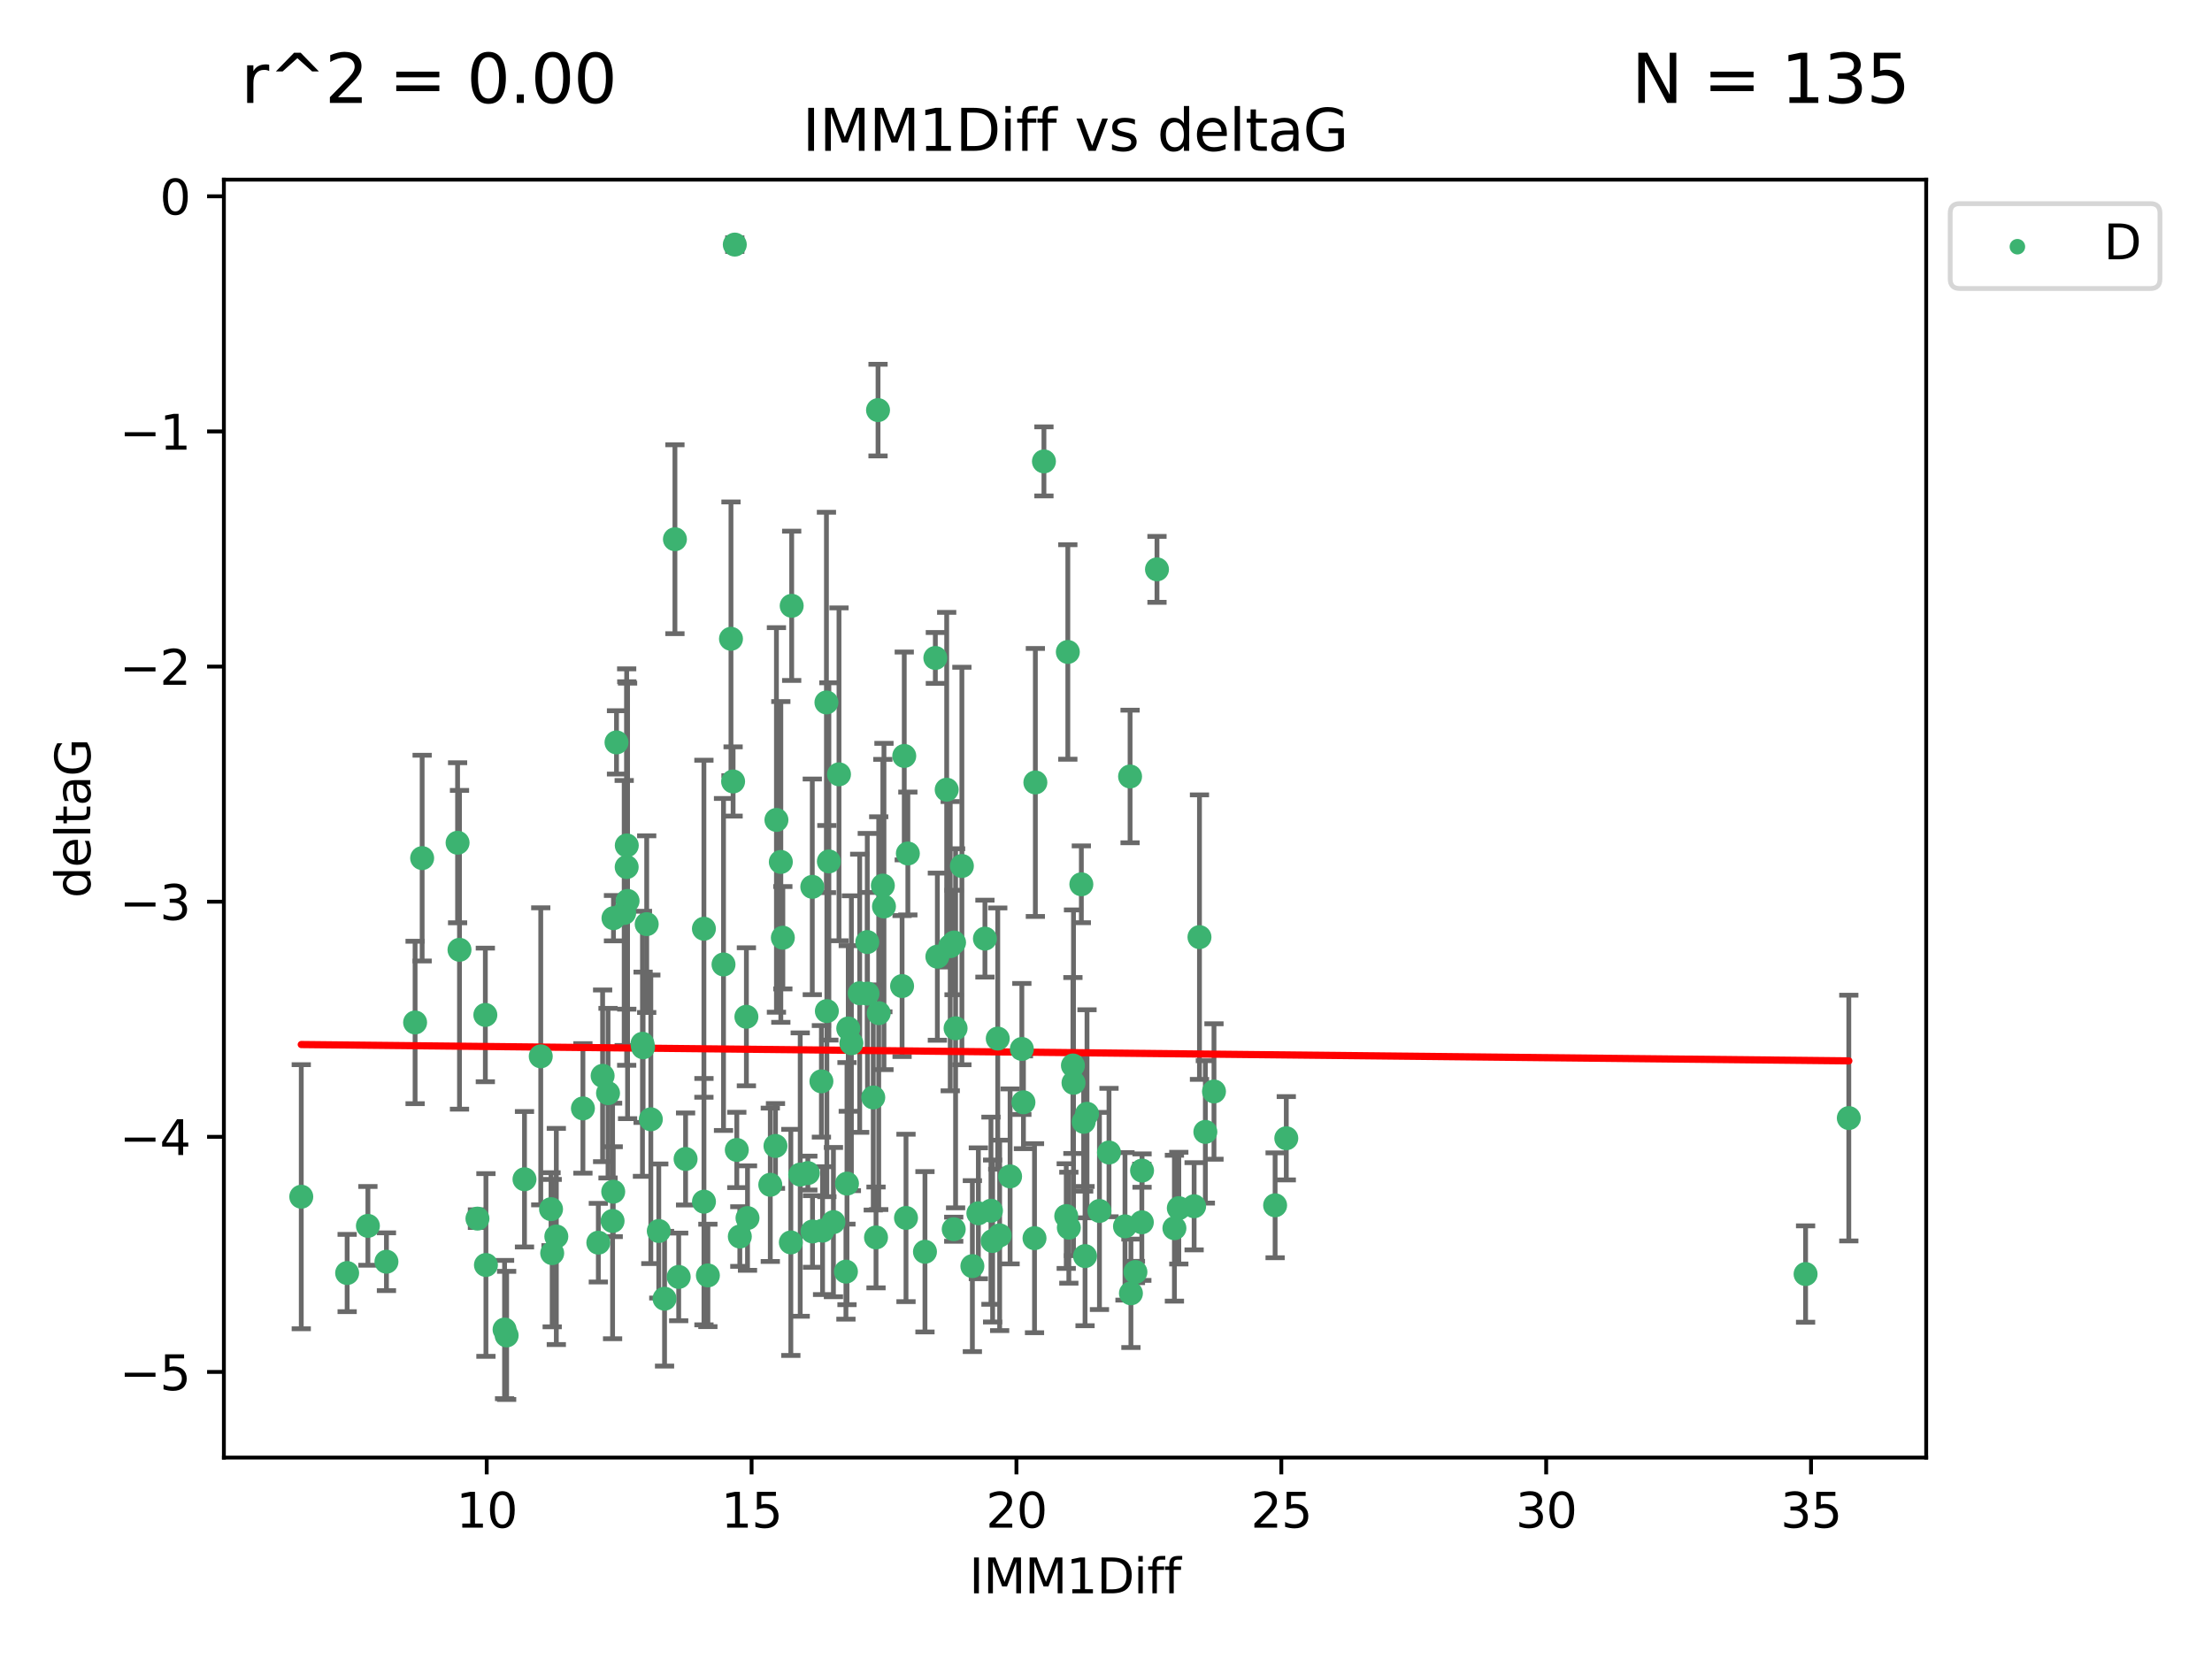 <?xml version="1.0" encoding="utf-8" standalone="no"?>
<!DOCTYPE svg PUBLIC "-//W3C//DTD SVG 1.1//EN"
  "http://www.w3.org/Graphics/SVG/1.1/DTD/svg11.dtd">
<svg xmlns:xlink="http://www.w3.org/1999/xlink" width="460.8pt" height="345.6pt" viewBox="0 0 460.8 345.6" xmlns="http://www.w3.org/2000/svg" version="1.1">
 <defs>
  <style type="text/css">*{stroke-linejoin: round; stroke-linecap: butt}</style>
 </defs>
 <g id="figure_1">
  <g id="patch_1">
   <path d="M 0 345.6 
L 460.8 345.6 
L 460.8 0 
L 0 0 
z
" style="fill: #ffffff"/>
  </g>
  <g id="axes_1">
   <g id="patch_2">
    <path d="M 46.64 303.64 
L 401.26 303.64 
L 401.26 37.422 
L 46.64 37.422 
z
" style="fill: #ffffff"/>
   </g>
   <g id="PathCollection_1">
    <defs>
     <path id="m0b1259ac6a" d="M 0 1.118 
C 0.297 1.118 0.581 1 0.791 0.791 
C 1 0.581 1.118 0.297 1.118 0 
C 1.118 -0.297 1 -0.581 0.791 -0.791 
C 0.581 -1 0.297 -1.118 0 -1.118 
C -0.297 -1.118 -0.581 -1 -0.791 -0.791 
C -1 -0.581 -1.118 -0.297 -1.118 0 
C -1.118 0.297 -1 0.581 -0.791 0.791 
C -0.581 1 -0.297 1.118 0 1.118 
z
" style="stroke: #3cb371"/>
    </defs>
    <g clip-path="url(#pe4aef0ce3f)">
     <use xlink:href="#m0b1259ac6a" x="115.033" y="261.052" style="fill: #3cb371; stroke: #3cb371"/>
     <use xlink:href="#m0b1259ac6a" x="76.641" y="255.37" style="fill: #3cb371; stroke: #3cb371"/>
     <use xlink:href="#m0b1259ac6a" x="124.644" y="258.87" style="fill: #3cb371; stroke: #3cb371"/>
     <use xlink:href="#m0b1259ac6a" x="101.228" y="263.521" style="fill: #3cb371; stroke: #3cb371"/>
     <use xlink:href="#m0b1259ac6a" x="138.438" y="270.542" style="fill: #3cb371; stroke: #3cb371"/>
     <use xlink:href="#m0b1259ac6a" x="62.759" y="249.298" style="fill: #3cb371; stroke: #3cb371"/>
     <use xlink:href="#m0b1259ac6a" x="72.316" y="265.195" style="fill: #3cb371; stroke: #3cb371"/>
     <use xlink:href="#m0b1259ac6a" x="237.91" y="243.851" style="fill: #3cb371; stroke: #3cb371"/>
     <use xlink:href="#m0b1259ac6a" x="169.26" y="256.54" style="fill: #3cb371; stroke: #3cb371"/>
     <use xlink:href="#m0b1259ac6a" x="105.112" y="276.966" style="fill: #3cb371; stroke: #3cb371"/>
     <use xlink:href="#m0b1259ac6a" x="245.568" y="251.678" style="fill: #3cb371; stroke: #3cb371"/>
     <use xlink:href="#m0b1259ac6a" x="164.746" y="258.817" style="fill: #3cb371; stroke: #3cb371"/>
     <use xlink:href="#m0b1259ac6a" x="223.63" y="225.569" style="fill: #3cb371; stroke: #3cb371"/>
     <use xlink:href="#m0b1259ac6a" x="80.504" y="262.84" style="fill: #3cb371; stroke: #3cb371"/>
     <use xlink:href="#m0b1259ac6a" x="203.811" y="252.752" style="fill: #3cb371; stroke: #3cb371"/>
     <use xlink:href="#m0b1259ac6a" x="86.474" y="212.999" style="fill: #3cb371; stroke: #3cb371"/>
     <use xlink:href="#m0b1259ac6a" x="171.356" y="256.367" style="fill: #3cb371; stroke: #3cb371"/>
     <use xlink:href="#m0b1259ac6a" x="188.737" y="253.716" style="fill: #3cb371; stroke: #3cb371"/>
     <use xlink:href="#m0b1259ac6a" x="126.664" y="227.725" style="fill: #3cb371; stroke: #3cb371"/>
     <use xlink:href="#m0b1259ac6a" x="109.261" y="245.659" style="fill: #3cb371; stroke: #3cb371"/>
     <use xlink:href="#m0b1259ac6a" x="141.385" y="266.007" style="fill: #3cb371; stroke: #3cb371"/>
     <use xlink:href="#m0b1259ac6a" x="251.097" y="235.796" style="fill: #3cb371; stroke: #3cb371"/>
     <use xlink:href="#m0b1259ac6a" x="121.433" y="230.9" style="fill: #3cb371; stroke: #3cb371"/>
     <use xlink:href="#m0b1259ac6a" x="101.106" y="211.428" style="fill: #3cb371; stroke: #3cb371"/>
     <use xlink:href="#m0b1259ac6a" x="172.162" y="146.331" style="fill: #3cb371; stroke: #3cb371"/>
     <use xlink:href="#m0b1259ac6a" x="206.437" y="252.211" style="fill: #3cb371; stroke: #3cb371"/>
     <use xlink:href="#m0b1259ac6a" x="135.58" y="233.169" style="fill: #3cb371; stroke: #3cb371"/>
     <use xlink:href="#m0b1259ac6a" x="229.037" y="252.265" style="fill: #3cb371; stroke: #3cb371"/>
     <use xlink:href="#m0b1259ac6a" x="217.472" y="96.117" style="fill: #3cb371; stroke: #3cb371"/>
     <use xlink:href="#m0b1259ac6a" x="267.958" y="237.119" style="fill: #3cb371; stroke: #3cb371"/>
     <use xlink:href="#m0b1259ac6a" x="155.719" y="253.745" style="fill: #3cb371; stroke: #3cb371"/>
     <use xlink:href="#m0b1259ac6a" x="210.421" y="245.066" style="fill: #3cb371; stroke: #3cb371"/>
     <use xlink:href="#m0b1259ac6a" x="231.024" y="240.092" style="fill: #3cb371; stroke: #3cb371"/>
     <use xlink:href="#m0b1259ac6a" x="222.118" y="253.331" style="fill: #3cb371; stroke: #3cb371"/>
     <use xlink:href="#m0b1259ac6a" x="265.63" y="251.087" style="fill: #3cb371; stroke: #3cb371"/>
     <use xlink:href="#m0b1259ac6a" x="222.449" y="135.816" style="fill: #3cb371; stroke: #3cb371"/>
     <use xlink:href="#m0b1259ac6a" x="115.893" y="257.578" style="fill: #3cb371; stroke: #3cb371"/>
     <use xlink:href="#m0b1259ac6a" x="137.236" y="256.441" style="fill: #3cb371; stroke: #3cb371"/>
     <use xlink:href="#m0b1259ac6a" x="173.619" y="254.586" style="fill: #3cb371; stroke: #3cb371"/>
     <use xlink:href="#m0b1259ac6a" x="208.247" y="257.354" style="fill: #3cb371; stroke: #3cb371"/>
     <use xlink:href="#m0b1259ac6a" x="133.837" y="217.438" style="fill: #3cb371; stroke: #3cb371"/>
     <use xlink:href="#m0b1259ac6a" x="241.021" y="118.607" style="fill: #3cb371; stroke: #3cb371"/>
     <use xlink:href="#m0b1259ac6a" x="237.865" y="254.625" style="fill: #3cb371; stroke: #3cb371"/>
     <use xlink:href="#m0b1259ac6a" x="105.542" y="278.192" style="fill: #3cb371; stroke: #3cb371"/>
     <use xlink:href="#m0b1259ac6a" x="234.356" y="255.47" style="fill: #3cb371; stroke: #3cb371"/>
     <use xlink:href="#m0b1259ac6a" x="146.649" y="250.329" style="fill: #3cb371; stroke: #3cb371"/>
     <use xlink:href="#m0b1259ac6a" x="127.8" y="191.271" style="fill: #3cb371; stroke: #3cb371"/>
     <use xlink:href="#m0b1259ac6a" x="114.79" y="251.888" style="fill: #3cb371; stroke: #3cb371"/>
     <use xlink:href="#m0b1259ac6a" x="99.462" y="253.86" style="fill: #3cb371; stroke: #3cb371"/>
     <use xlink:href="#m0b1259ac6a" x="154.119" y="257.592" style="fill: #3cb371; stroke: #3cb371"/>
     <use xlink:href="#m0b1259ac6a" x="147.465" y="265.694" style="fill: #3cb371; stroke: #3cb371"/>
     <use xlink:href="#m0b1259ac6a" x="127.613" y="254.351" style="fill: #3cb371; stroke: #3cb371"/>
     <use xlink:href="#m0b1259ac6a" x="215.508" y="257.937" style="fill: #3cb371; stroke: #3cb371"/>
     <use xlink:href="#m0b1259ac6a" x="222.659" y="255.748" style="fill: #3cb371; stroke: #3cb371"/>
     <use xlink:href="#m0b1259ac6a" x="160.465" y="246.81" style="fill: #3cb371; stroke: #3cb371"/>
     <use xlink:href="#m0b1259ac6a" x="192.687" y="260.765" style="fill: #3cb371; stroke: #3cb371"/>
     <use xlink:href="#m0b1259ac6a" x="226.036" y="261.669" style="fill: #3cb371; stroke: #3cb371"/>
     <use xlink:href="#m0b1259ac6a" x="225.263" y="184.215" style="fill: #3cb371; stroke: #3cb371"/>
     <use xlink:href="#m0b1259ac6a" x="171.114" y="225.263" style="fill: #3cb371; stroke: #3cb371"/>
     <use xlink:href="#m0b1259ac6a" x="236.53" y="264.986" style="fill: #3cb371; stroke: #3cb371"/>
     <use xlink:href="#m0b1259ac6a" x="244.652" y="255.855" style="fill: #3cb371; stroke: #3cb371"/>
     <use xlink:href="#m0b1259ac6a" x="182.91" y="85.434" style="fill: #3cb371; stroke: #3cb371"/>
     <use xlink:href="#m0b1259ac6a" x="128.429" y="154.656" style="fill: #3cb371; stroke: #3cb371"/>
     <use xlink:href="#m0b1259ac6a" x="134.72" y="192.517" style="fill: #3cb371; stroke: #3cb371"/>
     <use xlink:href="#m0b1259ac6a" x="87.941" y="178.759" style="fill: #3cb371; stroke: #3cb371"/>
     <use xlink:href="#m0b1259ac6a" x="198.679" y="256.067" style="fill: #3cb371; stroke: #3cb371"/>
     <use xlink:href="#m0b1259ac6a" x="112.649" y="220.053" style="fill: #3cb371; stroke: #3cb371"/>
     <use xlink:href="#m0b1259ac6a" x="206.779" y="258.527" style="fill: #3cb371; stroke: #3cb371"/>
     <use xlink:href="#m0b1259ac6a" x="133.969" y="218.167" style="fill: #3cb371; stroke: #3cb371"/>
     <use xlink:href="#m0b1259ac6a" x="152.718" y="162.793" style="fill: #3cb371; stroke: #3cb371"/>
     <use xlink:href="#m0b1259ac6a" x="130.548" y="180.625" style="fill: #3cb371; stroke: #3cb371"/>
     <use xlink:href="#m0b1259ac6a" x="130.736" y="187.675" style="fill: #3cb371; stroke: #3cb371"/>
     <use xlink:href="#m0b1259ac6a" x="182.491" y="257.778" style="fill: #3cb371; stroke: #3cb371"/>
     <use xlink:href="#m0b1259ac6a" x="181.917" y="228.621" style="fill: #3cb371; stroke: #3cb371"/>
     <use xlink:href="#m0b1259ac6a" x="95.721" y="197.859" style="fill: #3cb371; stroke: #3cb371"/>
     <use xlink:href="#m0b1259ac6a" x="169.215" y="184.745" style="fill: #3cb371; stroke: #3cb371"/>
     <use xlink:href="#m0b1259ac6a" x="150.721" y="200.914" style="fill: #3cb371; stroke: #3cb371"/>
     <use xlink:href="#m0b1259ac6a" x="130.03" y="190.189" style="fill: #3cb371; stroke: #3cb371"/>
     <use xlink:href="#m0b1259ac6a" x="95.324" y="175.559" style="fill: #3cb371; stroke: #3cb371"/>
     <use xlink:href="#m0b1259ac6a" x="183.054" y="211.058" style="fill: #3cb371; stroke: #3cb371"/>
     <use xlink:href="#m0b1259ac6a" x="205.179" y="195.533" style="fill: #3cb371; stroke: #3cb371"/>
     <use xlink:href="#m0b1259ac6a" x="177.359" y="217.328" style="fill: #3cb371; stroke: #3cb371"/>
     <use xlink:href="#m0b1259ac6a" x="195.27" y="199.289" style="fill: #3cb371; stroke: #3cb371"/>
     <use xlink:href="#m0b1259ac6a" x="140.601" y="112.33" style="fill: #3cb371; stroke: #3cb371"/>
     <use xlink:href="#m0b1259ac6a" x="163.08" y="195.343" style="fill: #3cb371; stroke: #3cb371"/>
     <use xlink:href="#m0b1259ac6a" x="376.136" y="265.41" style="fill: #3cb371; stroke: #3cb371"/>
     <use xlink:href="#m0b1259ac6a" x="385.141" y="232.913" style="fill: #3cb371; stroke: #3cb371"/>
     <use xlink:href="#m0b1259ac6a" x="202.564" y="263.757" style="fill: #3cb371; stroke: #3cb371"/>
     <use xlink:href="#m0b1259ac6a" x="127.745" y="248.249" style="fill: #3cb371; stroke: #3cb371"/>
     <use xlink:href="#m0b1259ac6a" x="130.57" y="176.121" style="fill: #3cb371; stroke: #3cb371"/>
     <use xlink:href="#m0b1259ac6a" x="155.488" y="211.813" style="fill: #3cb371; stroke: #3cb371"/>
     <use xlink:href="#m0b1259ac6a" x="172.67" y="179.453" style="fill: #3cb371; stroke: #3cb371"/>
     <use xlink:href="#m0b1259ac6a" x="183.914" y="184.479" style="fill: #3cb371; stroke: #3cb371"/>
     <use xlink:href="#m0b1259ac6a" x="223.509" y="221.959" style="fill: #3cb371; stroke: #3cb371"/>
     <use xlink:href="#m0b1259ac6a" x="164.923" y="126.197" style="fill: #3cb371; stroke: #3cb371"/>
     <use xlink:href="#m0b1259ac6a" x="162.661" y="179.556" style="fill: #3cb371; stroke: #3cb371"/>
     <use xlink:href="#m0b1259ac6a" x="187.92" y="205.417" style="fill: #3cb371; stroke: #3cb371"/>
     <use xlink:href="#m0b1259ac6a" x="152.276" y="133.072" style="fill: #3cb371; stroke: #3cb371"/>
     <use xlink:href="#m0b1259ac6a" x="225.749" y="233.698" style="fill: #3cb371; stroke: #3cb371"/>
     <use xlink:href="#m0b1259ac6a" x="176.708" y="214.249" style="fill: #3cb371; stroke: #3cb371"/>
     <use xlink:href="#m0b1259ac6a" x="179.092" y="206.914" style="fill: #3cb371; stroke: #3cb371"/>
     <use xlink:href="#m0b1259ac6a" x="215.685" y="162.998" style="fill: #3cb371; stroke: #3cb371"/>
     <use xlink:href="#m0b1259ac6a" x="235.416" y="161.755" style="fill: #3cb371; stroke: #3cb371"/>
     <use xlink:href="#m0b1259ac6a" x="146.638" y="193.472" style="fill: #3cb371; stroke: #3cb371"/>
     <use xlink:href="#m0b1259ac6a" x="188.373" y="157.478" style="fill: #3cb371; stroke: #3cb371"/>
     <use xlink:href="#m0b1259ac6a" x="174.777" y="161.305" style="fill: #3cb371; stroke: #3cb371"/>
     <use xlink:href="#m0b1259ac6a" x="180.67" y="196.25" style="fill: #3cb371; stroke: #3cb371"/>
     <use xlink:href="#m0b1259ac6a" x="180.714" y="206.989" style="fill: #3cb371; stroke: #3cb371"/>
     <use xlink:href="#m0b1259ac6a" x="161.546" y="238.724" style="fill: #3cb371; stroke: #3cb371"/>
     <use xlink:href="#m0b1259ac6a" x="199.066" y="214.209" style="fill: #3cb371; stroke: #3cb371"/>
     <use xlink:href="#m0b1259ac6a" x="252.895" y="227.375" style="fill: #3cb371; stroke: #3cb371"/>
     <use xlink:href="#m0b1259ac6a" x="248.757" y="251.285" style="fill: #3cb371; stroke: #3cb371"/>
     <use xlink:href="#m0b1259ac6a" x="189.123" y="177.801" style="fill: #3cb371; stroke: #3cb371"/>
     <use xlink:href="#m0b1259ac6a" x="184.146" y="188.839" style="fill: #3cb371; stroke: #3cb371"/>
     <use xlink:href="#m0b1259ac6a" x="125.538" y="224.111" style="fill: #3cb371; stroke: #3cb371"/>
     <use xlink:href="#m0b1259ac6a" x="176.223" y="264.905" style="fill: #3cb371; stroke: #3cb371"/>
     <use xlink:href="#m0b1259ac6a" x="249.872" y="195.22" style="fill: #3cb371; stroke: #3cb371"/>
     <use xlink:href="#m0b1259ac6a" x="142.819" y="241.434" style="fill: #3cb371; stroke: #3cb371"/>
     <use xlink:href="#m0b1259ac6a" x="194.85" y="137.063" style="fill: #3cb371; stroke: #3cb371"/>
     <use xlink:href="#m0b1259ac6a" x="212.871" y="218.516" style="fill: #3cb371; stroke: #3cb371"/>
     <use xlink:href="#m0b1259ac6a" x="161.745" y="170.807" style="fill: #3cb371; stroke: #3cb371"/>
     <use xlink:href="#m0b1259ac6a" x="168.289" y="244.373" style="fill: #3cb371; stroke: #3cb371"/>
     <use xlink:href="#m0b1259ac6a" x="226.444" y="232.02" style="fill: #3cb371; stroke: #3cb371"/>
     <use xlink:href="#m0b1259ac6a" x="153.071" y="50.952" style="fill: #3cb371; stroke: #3cb371"/>
     <use xlink:href="#m0b1259ac6a" x="200.379" y="180.404" style="fill: #3cb371; stroke: #3cb371"/>
     <use xlink:href="#m0b1259ac6a" x="172.25" y="210.628" style="fill: #3cb371; stroke: #3cb371"/>
     <use xlink:href="#m0b1259ac6a" x="166.699" y="244.686" style="fill: #3cb371; stroke: #3cb371"/>
     <use xlink:href="#m0b1259ac6a" x="198.746" y="196.339" style="fill: #3cb371; stroke: #3cb371"/>
     <use xlink:href="#m0b1259ac6a" x="176.444" y="246.569" style="fill: #3cb371; stroke: #3cb371"/>
     <use xlink:href="#m0b1259ac6a" x="235.592" y="269.422" style="fill: #3cb371; stroke: #3cb371"/>
     <use xlink:href="#m0b1259ac6a" x="213.202" y="229.63" style="fill: #3cb371; stroke: #3cb371"/>
     <use xlink:href="#m0b1259ac6a" x="207.85" y="216.356" style="fill: #3cb371; stroke: #3cb371"/>
     <use xlink:href="#m0b1259ac6a" x="153.49" y="239.553" style="fill: #3cb371; stroke: #3cb371"/>
     <use xlink:href="#m0b1259ac6a" x="197.951" y="197.105" style="fill: #3cb371; stroke: #3cb371"/>
     <use xlink:href="#m0b1259ac6a" x="197.212" y="164.506" style="fill: #3cb371; stroke: #3cb371"/>
    </g>
   </g>
   <g id="matplotlib.axis_1">
    <g id="xtick_1">
     <g id="line2d_1">
      <defs>
       <path id="m04bffcf2cb" d="M 0 0 
L 0 3.5 
" style="stroke: #000000; stroke-width: 0.8"/>
      </defs>
      <g>
       <use xlink:href="#m04bffcf2cb" x="101.393" y="303.64" style="stroke: #000000; stroke-width: 0.8"/>
      </g>
     </g>
     <g id="text_1">
      <!-- 10 -->
      <g transform="translate(95.031 318.238)scale(0.1 -0.1)">
       <defs>
        <path id="DejaVuSans-31" d="M 794 531 
L 1825 531 
L 1825 4091 
L 703 3866 
L 703 4441 
L 1819 4666 
L 2450 4666 
L 2450 531 
L 3481 531 
L 3481 0 
L 794 0 
L 794 531 
z
" transform="scale(0.016)"/>
        <path id="DejaVuSans-30" d="M 2034 4250 
Q 1547 4250 1301 3770 
Q 1056 3291 1056 2328 
Q 1056 1369 1301 889 
Q 1547 409 2034 409 
Q 2525 409 2770 889 
Q 3016 1369 3016 2328 
Q 3016 3291 2770 3770 
Q 2525 4250 2034 4250 
z
M 2034 4750 
Q 2819 4750 3233 4129 
Q 3647 3509 3647 2328 
Q 3647 1150 3233 529 
Q 2819 -91 2034 -91 
Q 1250 -91 836 529 
Q 422 1150 422 2328 
Q 422 3509 836 4129 
Q 1250 4750 2034 4750 
z
" transform="scale(0.016)"/>
       </defs>
       <use xlink:href="#DejaVuSans-31"/>
       <use xlink:href="#DejaVuSans-30" x="63.623"/>
      </g>
     </g>
    </g>
    <g id="xtick_2">
     <g id="line2d_2">
      <g>
       <use xlink:href="#m04bffcf2cb" x="156.569" y="303.64" style="stroke: #000000; stroke-width: 0.8"/>
      </g>
     </g>
     <g id="text_2">
      <!-- 15 -->
      <g transform="translate(150.207 318.238)scale(0.1 -0.1)">
       <defs>
        <path id="DejaVuSans-35" d="M 691 4666 
L 3169 4666 
L 3169 4134 
L 1269 4134 
L 1269 2991 
Q 1406 3038 1543 3061 
Q 1681 3084 1819 3084 
Q 2600 3084 3056 2656 
Q 3513 2228 3513 1497 
Q 3513 744 3044 326 
Q 2575 -91 1722 -91 
Q 1428 -91 1123 -41 
Q 819 9 494 109 
L 494 744 
Q 775 591 1075 516 
Q 1375 441 1709 441 
Q 2250 441 2565 725 
Q 2881 1009 2881 1497 
Q 2881 1984 2565 2268 
Q 2250 2553 1709 2553 
Q 1456 2553 1204 2497 
Q 953 2441 691 2322 
L 691 4666 
z
" transform="scale(0.016)"/>
       </defs>
       <use xlink:href="#DejaVuSans-31"/>
       <use xlink:href="#DejaVuSans-35" x="63.623"/>
      </g>
     </g>
    </g>
    <g id="xtick_3">
     <g id="line2d_3">
      <g>
       <use xlink:href="#m04bffcf2cb" x="211.745" y="303.64" style="stroke: #000000; stroke-width: 0.8"/>
      </g>
     </g>
     <g id="text_3">
      <!-- 20 -->
      <g transform="translate(205.383 318.238)scale(0.1 -0.1)">
       <defs>
        <path id="DejaVuSans-32" d="M 1228 531 
L 3431 531 
L 3431 0 
L 469 0 
L 469 531 
Q 828 903 1448 1529 
Q 2069 2156 2228 2338 
Q 2531 2678 2651 2914 
Q 2772 3150 2772 3378 
Q 2772 3750 2511 3984 
Q 2250 4219 1831 4219 
Q 1534 4219 1204 4116 
Q 875 4013 500 3803 
L 500 4441 
Q 881 4594 1212 4672 
Q 1544 4750 1819 4750 
Q 2544 4750 2975 4387 
Q 3406 4025 3406 3419 
Q 3406 3131 3298 2873 
Q 3191 2616 2906 2266 
Q 2828 2175 2409 1742 
Q 1991 1309 1228 531 
z
" transform="scale(0.016)"/>
       </defs>
       <use xlink:href="#DejaVuSans-32"/>
       <use xlink:href="#DejaVuSans-30" x="63.623"/>
      </g>
     </g>
    </g>
    <g id="xtick_4">
     <g id="line2d_4">
      <g>
       <use xlink:href="#m04bffcf2cb" x="266.921" y="303.64" style="stroke: #000000; stroke-width: 0.8"/>
      </g>
     </g>
     <g id="text_4">
      <!-- 25 -->
      <g transform="translate(260.558 318.238)scale(0.1 -0.1)">
       <use xlink:href="#DejaVuSans-32"/>
       <use xlink:href="#DejaVuSans-35" x="63.623"/>
      </g>
     </g>
    </g>
    <g id="xtick_5">
     <g id="line2d_5">
      <g>
       <use xlink:href="#m04bffcf2cb" x="322.097" y="303.64" style="stroke: #000000; stroke-width: 0.8"/>
      </g>
     </g>
     <g id="text_5">
      <!-- 30 -->
      <g transform="translate(315.734 318.238)scale(0.1 -0.1)">
       <defs>
        <path id="DejaVuSans-33" d="M 2597 2516 
Q 3050 2419 3304 2112 
Q 3559 1806 3559 1356 
Q 3559 666 3084 287 
Q 2609 -91 1734 -91 
Q 1441 -91 1130 -33 
Q 819 25 488 141 
L 488 750 
Q 750 597 1062 519 
Q 1375 441 1716 441 
Q 2309 441 2620 675 
Q 2931 909 2931 1356 
Q 2931 1769 2642 2001 
Q 2353 2234 1838 2234 
L 1294 2234 
L 1294 2753 
L 1863 2753 
Q 2328 2753 2575 2939 
Q 2822 3125 2822 3475 
Q 2822 3834 2567 4026 
Q 2313 4219 1838 4219 
Q 1578 4219 1281 4162 
Q 984 4106 628 3988 
L 628 4550 
Q 988 4650 1302 4700 
Q 1616 4750 1894 4750 
Q 2613 4750 3031 4423 
Q 3450 4097 3450 3541 
Q 3450 3153 3228 2886 
Q 3006 2619 2597 2516 
z
" transform="scale(0.016)"/>
       </defs>
       <use xlink:href="#DejaVuSans-33"/>
       <use xlink:href="#DejaVuSans-30" x="63.623"/>
      </g>
     </g>
    </g>
    <g id="xtick_6">
     <g id="line2d_6">
      <g>
       <use xlink:href="#m04bffcf2cb" x="377.273" y="303.64" style="stroke: #000000; stroke-width: 0.8"/>
      </g>
     </g>
     <g id="text_6">
      <!-- 35 -->
      <g transform="translate(370.91 318.238)scale(0.1 -0.1)">
       <use xlink:href="#DejaVuSans-33"/>
       <use xlink:href="#DejaVuSans-35" x="63.623"/>
      </g>
     </g>
    </g>
    <g id="text_7">
     <!-- IMM1Diff -->
     <g transform="translate(201.906 331.917)scale(0.1 -0.1)">
      <defs>
       <path id="DejaVuSans-49" d="M 628 4666 
L 1259 4666 
L 1259 0 
L 628 0 
L 628 4666 
z
" transform="scale(0.016)"/>
       <path id="DejaVuSans-4d" d="M 628 4666 
L 1569 4666 
L 2759 1491 
L 3956 4666 
L 4897 4666 
L 4897 0 
L 4281 0 
L 4281 4097 
L 3078 897 
L 2444 897 
L 1241 4097 
L 1241 0 
L 628 0 
L 628 4666 
z
" transform="scale(0.016)"/>
       <path id="DejaVuSans-44" d="M 1259 4147 
L 1259 519 
L 2022 519 
Q 2988 519 3436 956 
Q 3884 1394 3884 2338 
Q 3884 3275 3436 3711 
Q 2988 4147 2022 4147 
L 1259 4147 
z
M 628 4666 
L 1925 4666 
Q 3281 4666 3915 4102 
Q 4550 3538 4550 2338 
Q 4550 1131 3912 565 
Q 3275 0 1925 0 
L 628 0 
L 628 4666 
z
" transform="scale(0.016)"/>
       <path id="DejaVuSans-69" d="M 603 3500 
L 1178 3500 
L 1178 0 
L 603 0 
L 603 3500 
z
M 603 4863 
L 1178 4863 
L 1178 4134 
L 603 4134 
L 603 4863 
z
" transform="scale(0.016)"/>
       <path id="DejaVuSans-66" d="M 2375 4863 
L 2375 4384 
L 1825 4384 
Q 1516 4384 1395 4259 
Q 1275 4134 1275 3809 
L 1275 3500 
L 2222 3500 
L 2222 3053 
L 1275 3053 
L 1275 0 
L 697 0 
L 697 3053 
L 147 3053 
L 147 3500 
L 697 3500 
L 697 3744 
Q 697 4328 969 4595 
Q 1241 4863 1831 4863 
L 2375 4863 
z
" transform="scale(0.016)"/>
      </defs>
      <use xlink:href="#DejaVuSans-49"/>
      <use xlink:href="#DejaVuSans-4d" x="29.492"/>
      <use xlink:href="#DejaVuSans-4d" x="115.771"/>
      <use xlink:href="#DejaVuSans-31" x="202.051"/>
      <use xlink:href="#DejaVuSans-44" x="265.674"/>
      <use xlink:href="#DejaVuSans-69" x="342.676"/>
      <use xlink:href="#DejaVuSans-66" x="370.459"/>
      <use xlink:href="#DejaVuSans-66" x="405.664"/>
     </g>
    </g>
   </g>
   <g id="matplotlib.axis_2">
    <g id="ytick_1">
     <g id="line2d_7">
      <defs>
       <path id="m8ff038cd16" d="M 0 0 
L -3.5 0 
" style="stroke: #000000; stroke-width: 0.8"/>
      </defs>
      <g>
       <use xlink:href="#m8ff038cd16" x="46.64" y="285.797" style="stroke: #000000; stroke-width: 0.8"/>
      </g>
     </g>
     <g id="text_8">
      <!-- −5 -->
      <g transform="translate(24.898 289.596)scale(0.1 -0.1)">
       <defs>
        <path id="DejaVuSans-2212" d="M 678 2272 
L 4684 2272 
L 4684 1741 
L 678 1741 
L 678 2272 
z
" transform="scale(0.016)"/>
       </defs>
       <use xlink:href="#DejaVuSans-2212"/>
       <use xlink:href="#DejaVuSans-35" x="83.789"/>
      </g>
     </g>
    </g>
    <g id="ytick_2">
     <g id="line2d_8">
      <g>
       <use xlink:href="#m8ff038cd16" x="46.64" y="236.816" style="stroke: #000000; stroke-width: 0.8"/>
      </g>
     </g>
     <g id="text_9">
      <!-- −4 -->
      <g transform="translate(24.898 240.616)scale(0.1 -0.1)">
       <defs>
        <path id="DejaVuSans-34" d="M 2419 4116 
L 825 1625 
L 2419 1625 
L 2419 4116 
z
M 2253 4666 
L 3047 4666 
L 3047 1625 
L 3713 1625 
L 3713 1100 
L 3047 1100 
L 3047 0 
L 2419 0 
L 2419 1100 
L 313 1100 
L 313 1709 
L 2253 4666 
z
" transform="scale(0.016)"/>
       </defs>
       <use xlink:href="#DejaVuSans-2212"/>
       <use xlink:href="#DejaVuSans-34" x="83.789"/>
      </g>
     </g>
    </g>
    <g id="ytick_3">
     <g id="line2d_9">
      <g>
       <use xlink:href="#m8ff038cd16" x="46.64" y="187.836" style="stroke: #000000; stroke-width: 0.8"/>
      </g>
     </g>
     <g id="text_10">
      <!-- −3 -->
      <g transform="translate(24.898 191.635)scale(0.1 -0.1)">
       <use xlink:href="#DejaVuSans-2212"/>
       <use xlink:href="#DejaVuSans-33" x="83.789"/>
      </g>
     </g>
    </g>
    <g id="ytick_4">
     <g id="line2d_10">
      <g>
       <use xlink:href="#m8ff038cd16" x="46.64" y="138.856" style="stroke: #000000; stroke-width: 0.8"/>
      </g>
     </g>
     <g id="text_11">
      <!-- −2 -->
      <g transform="translate(24.898 142.655)scale(0.1 -0.1)">
       <use xlink:href="#DejaVuSans-2212"/>
       <use xlink:href="#DejaVuSans-32" x="83.789"/>
      </g>
     </g>
    </g>
    <g id="ytick_5">
     <g id="line2d_11">
      <g>
       <use xlink:href="#m8ff038cd16" x="46.64" y="89.875" style="stroke: #000000; stroke-width: 0.8"/>
      </g>
     </g>
     <g id="text_12">
      <!-- −1 -->
      <g transform="translate(24.898 93.675)scale(0.1 -0.1)">
       <use xlink:href="#DejaVuSans-2212"/>
       <use xlink:href="#DejaVuSans-31" x="83.789"/>
      </g>
     </g>
    </g>
    <g id="ytick_6">
     <g id="line2d_12">
      <g>
       <use xlink:href="#m8ff038cd16" x="46.64" y="40.895" style="stroke: #000000; stroke-width: 0.8"/>
      </g>
     </g>
     <g id="text_13">
      <!-- 0 -->
      <g transform="translate(33.278 44.694)scale(0.1 -0.1)">
       <use xlink:href="#DejaVuSans-30"/>
      </g>
     </g>
    </g>
    <g id="text_14">
     <!-- deltaG -->
     <g transform="translate(18.818 187.069)rotate(-90)scale(0.1 -0.1)">
      <defs>
       <path id="DejaVuSans-64" d="M 2906 2969 
L 2906 4863 
L 3481 4863 
L 3481 0 
L 2906 0 
L 2906 525 
Q 2725 213 2448 61 
Q 2172 -91 1784 -91 
Q 1150 -91 751 415 
Q 353 922 353 1747 
Q 353 2572 751 3078 
Q 1150 3584 1784 3584 
Q 2172 3584 2448 3432 
Q 2725 3281 2906 2969 
z
M 947 1747 
Q 947 1113 1208 752 
Q 1469 391 1925 391 
Q 2381 391 2643 752 
Q 2906 1113 2906 1747 
Q 2906 2381 2643 2742 
Q 2381 3103 1925 3103 
Q 1469 3103 1208 2742 
Q 947 2381 947 1747 
z
" transform="scale(0.016)"/>
       <path id="DejaVuSans-65" d="M 3597 1894 
L 3597 1613 
L 953 1613 
Q 991 1019 1311 708 
Q 1631 397 2203 397 
Q 2534 397 2845 478 
Q 3156 559 3463 722 
L 3463 178 
Q 3153 47 2828 -22 
Q 2503 -91 2169 -91 
Q 1331 -91 842 396 
Q 353 884 353 1716 
Q 353 2575 817 3079 
Q 1281 3584 2069 3584 
Q 2775 3584 3186 3129 
Q 3597 2675 3597 1894 
z
M 3022 2063 
Q 3016 2534 2758 2815 
Q 2500 3097 2075 3097 
Q 1594 3097 1305 2825 
Q 1016 2553 972 2059 
L 3022 2063 
z
" transform="scale(0.016)"/>
       <path id="DejaVuSans-6c" d="M 603 4863 
L 1178 4863 
L 1178 0 
L 603 0 
L 603 4863 
z
" transform="scale(0.016)"/>
       <path id="DejaVuSans-74" d="M 1172 4494 
L 1172 3500 
L 2356 3500 
L 2356 3053 
L 1172 3053 
L 1172 1153 
Q 1172 725 1289 603 
Q 1406 481 1766 481 
L 2356 481 
L 2356 0 
L 1766 0 
Q 1100 0 847 248 
Q 594 497 594 1153 
L 594 3053 
L 172 3053 
L 172 3500 
L 594 3500 
L 594 4494 
L 1172 4494 
z
" transform="scale(0.016)"/>
       <path id="DejaVuSans-61" d="M 2194 1759 
Q 1497 1759 1228 1600 
Q 959 1441 959 1056 
Q 959 750 1161 570 
Q 1363 391 1709 391 
Q 2188 391 2477 730 
Q 2766 1069 2766 1631 
L 2766 1759 
L 2194 1759 
z
M 3341 1997 
L 3341 0 
L 2766 0 
L 2766 531 
Q 2569 213 2275 61 
Q 1981 -91 1556 -91 
Q 1019 -91 701 211 
Q 384 513 384 1019 
Q 384 1609 779 1909 
Q 1175 2209 1959 2209 
L 2766 2209 
L 2766 2266 
Q 2766 2663 2505 2880 
Q 2244 3097 1772 3097 
Q 1472 3097 1187 3025 
Q 903 2953 641 2809 
L 641 3341 
Q 956 3463 1253 3523 
Q 1550 3584 1831 3584 
Q 2591 3584 2966 3190 
Q 3341 2797 3341 1997 
z
" transform="scale(0.016)"/>
       <path id="DejaVuSans-47" d="M 3809 666 
L 3809 1919 
L 2778 1919 
L 2778 2438 
L 4434 2438 
L 4434 434 
Q 4069 175 3628 42 
Q 3188 -91 2688 -91 
Q 1594 -91 976 548 
Q 359 1188 359 2328 
Q 359 3472 976 4111 
Q 1594 4750 2688 4750 
Q 3144 4750 3555 4637 
Q 3966 4525 4313 4306 
L 4313 3634 
Q 3963 3931 3569 4081 
Q 3175 4231 2741 4231 
Q 1884 4231 1454 3753 
Q 1025 3275 1025 2328 
Q 1025 1384 1454 906 
Q 1884 428 2741 428 
Q 3075 428 3337 486 
Q 3600 544 3809 666 
z
" transform="scale(0.016)"/>
      </defs>
      <use xlink:href="#DejaVuSans-64"/>
      <use xlink:href="#DejaVuSans-65" x="63.477"/>
      <use xlink:href="#DejaVuSans-6c" x="125"/>
      <use xlink:href="#DejaVuSans-74" x="152.783"/>
      <use xlink:href="#DejaVuSans-61" x="191.992"/>
      <use xlink:href="#DejaVuSans-47" x="253.271"/>
     </g>
    </g>
   </g>
   <g id="LineCollection_1">
    <path d="M 115.033 276.404 
L 115.033 245.7 
" clip-path="url(#pe4aef0ce3f)" style="fill: none; stroke: #696969"/>
    <path d="M 76.641 263.575 
L 76.641 247.165 
" clip-path="url(#pe4aef0ce3f)" style="fill: none; stroke: #696969"/>
    <path d="M 124.644 267.058 
L 124.644 250.682 
" clip-path="url(#pe4aef0ce3f)" style="fill: none; stroke: #696969"/>
    <path d="M 101.228 282.55 
L 101.228 244.491 
" clip-path="url(#pe4aef0ce3f)" style="fill: none; stroke: #696969"/>
    <path d="M 138.438 284.577 
L 138.438 256.506 
" clip-path="url(#pe4aef0ce3f)" style="fill: none; stroke: #696969"/>
    <path d="M 62.759 276.808 
L 62.759 221.789 
" clip-path="url(#pe4aef0ce3f)" style="fill: none; stroke: #696969"/>
    <path d="M 72.316 273.245 
L 72.316 257.145 
" clip-path="url(#pe4aef0ce3f)" style="fill: none; stroke: #696969"/>
    <path d="M 237.91 247.323 
L 237.91 240.379 
" clip-path="url(#pe4aef0ce3f)" style="fill: none; stroke: #696969"/>
    <path d="M 169.26 263.996 
L 169.26 249.085 
" clip-path="url(#pe4aef0ce3f)" style="fill: none; stroke: #696969"/>
    <path d="M 105.112 291.367 
L 105.112 262.565 
" clip-path="url(#pe4aef0ce3f)" style="fill: none; stroke: #696969"/>
    <path d="M 245.568 263.317 
L 245.568 240.038 
" clip-path="url(#pe4aef0ce3f)" style="fill: none; stroke: #696969"/>
    <path d="M 164.746 282.367 
L 164.746 235.268 
" clip-path="url(#pe4aef0ce3f)" style="fill: none; stroke: #696969"/>
    <path d="M 223.63 261.583 
L 223.63 189.554 
" clip-path="url(#pe4aef0ce3f)" style="fill: none; stroke: #696969"/>
    <path d="M 80.504 268.858 
L 80.504 256.823 
" clip-path="url(#pe4aef0ce3f)" style="fill: none; stroke: #696969"/>
    <path d="M 203.811 266.386 
L 203.811 239.117 
" clip-path="url(#pe4aef0ce3f)" style="fill: none; stroke: #696969"/>
    <path d="M 86.474 229.917 
L 86.474 196.081 
" clip-path="url(#pe4aef0ce3f)" style="fill: none; stroke: #696969"/>
    <path d="M 171.356 269.682 
L 171.356 243.052 
" clip-path="url(#pe4aef0ce3f)" style="fill: none; stroke: #696969"/>
    <path d="M 188.737 271.151 
L 188.737 236.281 
" clip-path="url(#pe4aef0ce3f)" style="fill: none; stroke: #696969"/>
    <path d="M 126.664 245.393 
L 126.664 210.058 
" clip-path="url(#pe4aef0ce3f)" style="fill: none; stroke: #696969"/>
    <path d="M 109.261 259.77 
L 109.261 231.549 
" clip-path="url(#pe4aef0ce3f)" style="fill: none; stroke: #696969"/>
    <path d="M 141.385 275.138 
L 141.385 256.876 
" clip-path="url(#pe4aef0ce3f)" style="fill: none; stroke: #696969"/>
    <path d="M 251.097 250.626 
L 251.097 220.965 
" clip-path="url(#pe4aef0ce3f)" style="fill: none; stroke: #696969"/>
    <path d="M 121.433 244.392 
L 121.433 217.408 
" clip-path="url(#pe4aef0ce3f)" style="fill: none; stroke: #696969"/>
    <path d="M 101.106 225.345 
L 101.106 197.512 
" clip-path="url(#pe4aef0ce3f)" style="fill: none; stroke: #696969"/>
    <path d="M 172.162 185.945 
L 172.162 106.717 
" clip-path="url(#pe4aef0ce3f)" style="fill: none; stroke: #696969"/>
    <path d="M 206.437 271.705 
L 206.437 232.717 
" clip-path="url(#pe4aef0ce3f)" style="fill: none; stroke: #696969"/>
    <path d="M 135.58 263.225 
L 135.58 203.114 
" clip-path="url(#pe4aef0ce3f)" style="fill: none; stroke: #696969"/>
    <path d="M 229.037 272.797 
L 229.037 231.732 
" clip-path="url(#pe4aef0ce3f)" style="fill: none; stroke: #696969"/>
    <path d="M 217.472 103.311 
L 217.472 88.923 
" clip-path="url(#pe4aef0ce3f)" style="fill: none; stroke: #696969"/>
    <path d="M 267.958 245.798 
L 267.958 228.441 
" clip-path="url(#pe4aef0ce3f)" style="fill: none; stroke: #696969"/>
    <path d="M 155.719 264.625 
L 155.719 242.866 
" clip-path="url(#pe4aef0ce3f)" style="fill: none; stroke: #696969"/>
    <path d="M 210.421 263.292 
L 210.421 226.84 
" clip-path="url(#pe4aef0ce3f)" style="fill: none; stroke: #696969"/>
    <path d="M 231.024 253.467 
L 231.024 226.717 
" clip-path="url(#pe4aef0ce3f)" style="fill: none; stroke: #696969"/>
    <path d="M 222.118 264.232 
L 222.118 242.43 
" clip-path="url(#pe4aef0ce3f)" style="fill: none; stroke: #696969"/>
    <path d="M 265.63 262.014 
L 265.63 240.161 
" clip-path="url(#pe4aef0ce3f)" style="fill: none; stroke: #696969"/>
    <path d="M 222.449 158.157 
L 222.449 113.475 
" clip-path="url(#pe4aef0ce3f)" style="fill: none; stroke: #696969"/>
    <path d="M 115.893 280.093 
L 115.893 235.063 
" clip-path="url(#pe4aef0ce3f)" style="fill: none; stroke: #696969"/>
    <path d="M 137.236 270.405 
L 137.236 242.477 
" clip-path="url(#pe4aef0ce3f)" style="fill: none; stroke: #696969"/>
    <path d="M 173.619 270.132 
L 173.619 239.04 
" clip-path="url(#pe4aef0ce3f)" style="fill: none; stroke: #696969"/>
    <path d="M 208.247 277.188 
L 208.247 237.52 
" clip-path="url(#pe4aef0ce3f)" style="fill: none; stroke: #696969"/>
    <path d="M 133.837 245.047 
L 133.837 189.83 
" clip-path="url(#pe4aef0ce3f)" style="fill: none; stroke: #696969"/>
    <path d="M 241.021 125.472 
L 241.021 111.743 
" clip-path="url(#pe4aef0ce3f)" style="fill: none; stroke: #696969"/>
    <path d="M 237.865 266.733 
L 237.865 242.516 
" clip-path="url(#pe4aef0ce3f)" style="fill: none; stroke: #696969"/>
    <path d="M 105.542 291.539 
L 105.542 264.844 
" clip-path="url(#pe4aef0ce3f)" style="fill: none; stroke: #696969"/>
    <path d="M 234.356 270.835 
L 234.356 240.104 
" clip-path="url(#pe4aef0ce3f)" style="fill: none; stroke: #696969"/>
    <path d="M 146.649 275.988 
L 146.649 224.671 
" clip-path="url(#pe4aef0ce3f)" style="fill: none; stroke: #696969"/>
    <path d="M 127.8 195.996 
L 127.8 186.546 
" clip-path="url(#pe4aef0ce3f)" style="fill: none; stroke: #696969"/>
    <path d="M 114.79 259.48 
L 114.79 244.296 
" clip-path="url(#pe4aef0ce3f)" style="fill: none; stroke: #696969"/>
    <path d="M 99.462 255.699 
L 99.462 252.022 
" clip-path="url(#pe4aef0ce3f)" style="fill: none; stroke: #696969"/>
    <path d="M 154.119 263.803 
L 154.119 251.382 
" clip-path="url(#pe4aef0ce3f)" style="fill: none; stroke: #696969"/>
    <path d="M 147.465 276.365 
L 147.465 255.024 
" clip-path="url(#pe4aef0ce3f)" style="fill: none; stroke: #696969"/>
    <path d="M 127.613 278.882 
L 127.613 229.82 
" clip-path="url(#pe4aef0ce3f)" style="fill: none; stroke: #696969"/>
    <path d="M 215.508 277.626 
L 215.508 238.247 
" clip-path="url(#pe4aef0ce3f)" style="fill: none; stroke: #696969"/>
    <path d="M 222.659 267.303 
L 222.659 244.193 
" clip-path="url(#pe4aef0ce3f)" style="fill: none; stroke: #696969"/>
    <path d="M 160.465 262.784 
L 160.465 230.836 
" clip-path="url(#pe4aef0ce3f)" style="fill: none; stroke: #696969"/>
    <path d="M 192.687 277.466 
L 192.687 244.065 
" clip-path="url(#pe4aef0ce3f)" style="fill: none; stroke: #696969"/>
    <path d="M 226.036 276.173 
L 226.036 247.166 
" clip-path="url(#pe4aef0ce3f)" style="fill: none; stroke: #696969"/>
    <path d="M 225.263 192.217 
L 225.263 176.213 
" clip-path="url(#pe4aef0ce3f)" style="fill: none; stroke: #696969"/>
    <path d="M 171.114 236.882 
L 171.114 213.644 
" clip-path="url(#pe4aef0ce3f)" style="fill: none; stroke: #696969"/>
    <path d="M 236.53 267.204 
L 236.53 262.767 
" clip-path="url(#pe4aef0ce3f)" style="fill: none; stroke: #696969"/>
    <path d="M 244.652 271.049 
L 244.652 240.662 
" clip-path="url(#pe4aef0ce3f)" style="fill: none; stroke: #696969"/>
    <path d="M 182.91 94.981 
L 182.91 75.887 
" clip-path="url(#pe4aef0ce3f)" style="fill: none; stroke: #696969"/>
    <path d="M 128.429 161.253 
L 128.429 148.06 
" clip-path="url(#pe4aef0ce3f)" style="fill: none; stroke: #696969"/>
    <path d="M 134.72 210.92 
L 134.72 174.113 
" clip-path="url(#pe4aef0ce3f)" style="fill: none; stroke: #696969"/>
    <path d="M 87.941 200.191 
L 87.941 157.327 
" clip-path="url(#pe4aef0ce3f)" style="fill: none; stroke: #696969"/>
    <path d="M 198.679 258.58 
L 198.679 253.555 
" clip-path="url(#pe4aef0ce3f)" style="fill: none; stroke: #696969"/>
    <path d="M 112.649 250.994 
L 112.649 189.112 
" clip-path="url(#pe4aef0ce3f)" style="fill: none; stroke: #696969"/>
    <path d="M 206.779 275.398 
L 206.779 241.656 
" clip-path="url(#pe4aef0ce3f)" style="fill: none; stroke: #696969"/>
    <path d="M 133.969 233.827 
L 133.969 202.506 
" clip-path="url(#pe4aef0ce3f)" style="fill: none; stroke: #696969"/>
    <path d="M 152.718 170.005 
L 152.718 155.582 
" clip-path="url(#pe4aef0ce3f)" style="fill: none; stroke: #696969"/>
    <path d="M 130.548 221.918 
L 130.548 139.332 
" clip-path="url(#pe4aef0ce3f)" style="fill: none; stroke: #696969"/>
    <path d="M 130.736 233.038 
L 130.736 142.311 
" clip-path="url(#pe4aef0ce3f)" style="fill: none; stroke: #696969"/>
    <path d="M 182.491 268.282 
L 182.491 247.274 
" clip-path="url(#pe4aef0ce3f)" style="fill: none; stroke: #696969"/>
    <path d="M 181.917 252.073 
L 181.917 205.169 
" clip-path="url(#pe4aef0ce3f)" style="fill: none; stroke: #696969"/>
    <path d="M 95.721 231.061 
L 95.721 164.657 
" clip-path="url(#pe4aef0ce3f)" style="fill: none; stroke: #696969"/>
    <path d="M 169.215 207.21 
L 169.215 162.281 
" clip-path="url(#pe4aef0ce3f)" style="fill: none; stroke: #696969"/>
    <path d="M 150.721 235.492 
L 150.721 166.337 
" clip-path="url(#pe4aef0ce3f)" style="fill: none; stroke: #696969"/>
    <path d="M 130.03 217.791 
L 130.03 162.588 
" clip-path="url(#pe4aef0ce3f)" style="fill: none; stroke: #696969"/>
    <path d="M 95.324 192.233 
L 95.324 158.886 
" clip-path="url(#pe4aef0ce3f)" style="fill: none; stroke: #696969"/>
    <path d="M 183.054 251.97 
L 183.054 170.146 
" clip-path="url(#pe4aef0ce3f)" style="fill: none; stroke: #696969"/>
    <path d="M 205.179 203.542 
L 205.179 187.524 
" clip-path="url(#pe4aef0ce3f)" style="fill: none; stroke: #696969"/>
    <path d="M 177.359 248.042 
L 177.359 186.615 
" clip-path="url(#pe4aef0ce3f)" style="fill: none; stroke: #696969"/>
    <path d="M 195.27 216.7 
L 195.27 181.877 
" clip-path="url(#pe4aef0ce3f)" style="fill: none; stroke: #696969"/>
    <path d="M 140.601 132 
L 140.601 92.659 
" clip-path="url(#pe4aef0ce3f)" style="fill: none; stroke: #696969"/>
    <path d="M 163.08 206.007 
L 163.08 184.679 
" clip-path="url(#pe4aef0ce3f)" style="fill: none; stroke: #696969"/>
    <path d="M 376.136 275.45 
L 376.136 255.37 
" clip-path="url(#pe4aef0ce3f)" style="fill: none; stroke: #696969"/>
    <path d="M 385.141 258.511 
L 385.141 207.314 
" clip-path="url(#pe4aef0ce3f)" style="fill: none; stroke: #696969"/>
    <path d="M 202.564 281.562 
L 202.564 245.952 
" clip-path="url(#pe4aef0ce3f)" style="fill: none; stroke: #696969"/>
    <path d="M 127.745 257.611 
L 127.745 238.887 
" clip-path="url(#pe4aef0ce3f)" style="fill: none; stroke: #696969"/>
    <path d="M 130.57 210.226 
L 130.57 142.017 
" clip-path="url(#pe4aef0ce3f)" style="fill: none; stroke: #696969"/>
    <path d="M 155.488 226.188 
L 155.488 197.439 
" clip-path="url(#pe4aef0ce3f)" style="fill: none; stroke: #696969"/>
    <path d="M 172.67 216.667 
L 172.67 142.239 
" clip-path="url(#pe4aef0ce3f)" style="fill: none; stroke: #696969"/>
    <path d="M 183.914 210.768 
L 183.914 158.19 
" clip-path="url(#pe4aef0ce3f)" style="fill: none; stroke: #696969"/>
    <path d="M 223.509 240.282 
L 223.509 203.637 
" clip-path="url(#pe4aef0ce3f)" style="fill: none; stroke: #696969"/>
    <path d="M 164.923 141.746 
L 164.923 110.648 
" clip-path="url(#pe4aef0ce3f)" style="fill: none; stroke: #696969"/>
    <path d="M 162.661 212.967 
L 162.661 146.145 
" clip-path="url(#pe4aef0ce3f)" style="fill: none; stroke: #696969"/>
    <path d="M 187.92 220.099 
L 187.92 190.734 
" clip-path="url(#pe4aef0ce3f)" style="fill: none; stroke: #696969"/>
    <path d="M 152.276 161.582 
L 152.276 104.561 
" clip-path="url(#pe4aef0ce3f)" style="fill: none; stroke: #696969"/>
    <path d="M 225.749 248.132 
L 225.749 219.264 
" clip-path="url(#pe4aef0ce3f)" style="fill: none; stroke: #696969"/>
    <path d="M 176.708 231.496 
L 176.708 197.003 
" clip-path="url(#pe4aef0ce3f)" style="fill: none; stroke: #696969"/>
    <path d="M 179.092 235.885 
L 179.092 177.943 
" clip-path="url(#pe4aef0ce3f)" style="fill: none; stroke: #696969"/>
    <path d="M 215.685 190.909 
L 215.685 135.087 
" clip-path="url(#pe4aef0ce3f)" style="fill: none; stroke: #696969"/>
    <path d="M 235.416 175.566 
L 235.416 147.944 
" clip-path="url(#pe4aef0ce3f)" style="fill: none; stroke: #696969"/>
    <path d="M 146.638 228.577 
L 146.638 158.366 
" clip-path="url(#pe4aef0ce3f)" style="fill: none; stroke: #696969"/>
    <path d="M 188.373 179.125 
L 188.373 135.831 
" clip-path="url(#pe4aef0ce3f)" style="fill: none; stroke: #696969"/>
    <path d="M 174.777 195.975 
L 174.777 126.636 
" clip-path="url(#pe4aef0ce3f)" style="fill: none; stroke: #696969"/>
    <path d="M 180.67 218.882 
L 180.67 173.617 
" clip-path="url(#pe4aef0ce3f)" style="fill: none; stroke: #696969"/>
    <path d="M 180.714 228.065 
L 180.714 185.914 
" clip-path="url(#pe4aef0ce3f)" style="fill: none; stroke: #696969"/>
    <path d="M 161.546 247.56 
L 161.546 229.888 
" clip-path="url(#pe4aef0ce3f)" style="fill: none; stroke: #696969"/>
    <path d="M 199.066 251.615 
L 199.066 176.802 
" clip-path="url(#pe4aef0ce3f)" style="fill: none; stroke: #696969"/>
    <path d="M 252.895 241.482 
L 252.895 213.269 
" clip-path="url(#pe4aef0ce3f)" style="fill: none; stroke: #696969"/>
    <path d="M 248.757 260.37 
L 248.757 242.201 
" clip-path="url(#pe4aef0ce3f)" style="fill: none; stroke: #696969"/>
    <path d="M 189.123 190.598 
L 189.123 165.004 
" clip-path="url(#pe4aef0ce3f)" style="fill: none; stroke: #696969"/>
    <path d="M 184.146 222.825 
L 184.146 154.852 
" clip-path="url(#pe4aef0ce3f)" style="fill: none; stroke: #696969"/>
    <path d="M 125.538 241.993 
L 125.538 206.228 
" clip-path="url(#pe4aef0ce3f)" style="fill: none; stroke: #696969"/>
    <path d="M 176.223 274.799 
L 176.223 255.01 
" clip-path="url(#pe4aef0ce3f)" style="fill: none; stroke: #696969"/>
    <path d="M 249.872 224.856 
L 249.872 165.585 
" clip-path="url(#pe4aef0ce3f)" style="fill: none; stroke: #696969"/>
    <path d="M 142.819 251.018 
L 142.819 231.85 
" clip-path="url(#pe4aef0ce3f)" style="fill: none; stroke: #696969"/>
    <path d="M 194.85 142.361 
L 194.85 131.765 
" clip-path="url(#pe4aef0ce3f)" style="fill: none; stroke: #696969"/>
    <path d="M 212.871 232.16 
L 212.871 204.873 
" clip-path="url(#pe4aef0ce3f)" style="fill: none; stroke: #696969"/>
    <path d="M 161.745 210.862 
L 161.745 130.752 
" clip-path="url(#pe4aef0ce3f)" style="fill: none; stroke: #696969"/>
    <path d="M 168.289 247.902 
L 168.289 240.844 
" clip-path="url(#pe4aef0ce3f)" style="fill: none; stroke: #696969"/>
    <path d="M 226.444 253.691 
L 226.444 210.348 
" clip-path="url(#pe4aef0ce3f)" style="fill: none; stroke: #696969"/>
    <path d="M 153.071 52.382 
L 153.071 49.523 
" clip-path="url(#pe4aef0ce3f)" style="fill: none; stroke: #696969"/>
    <path d="M 200.379 221.805 
L 200.379 139.002 
" clip-path="url(#pe4aef0ce3f)" style="fill: none; stroke: #696969"/>
    <path d="M 172.25 249.292 
L 172.25 171.964 
" clip-path="url(#pe4aef0ce3f)" style="fill: none; stroke: #696969"/>
    <path d="M 166.699 274.204 
L 166.699 215.169 
" clip-path="url(#pe4aef0ce3f)" style="fill: none; stroke: #696969"/>
    <path d="M 198.746 207.219 
L 198.746 185.459 
" clip-path="url(#pe4aef0ce3f)" style="fill: none; stroke: #696969"/>
    <path d="M 176.444 271.788 
L 176.444 221.35 
" clip-path="url(#pe4aef0ce3f)" style="fill: none; stroke: #696969"/>
    <path d="M 235.592 280.713 
L 235.592 258.131 
" clip-path="url(#pe4aef0ce3f)" style="fill: none; stroke: #696969"/>
    <path d="M 213.202 239.287 
L 213.202 219.974 
" clip-path="url(#pe4aef0ce3f)" style="fill: none; stroke: #696969"/>
    <path d="M 207.85 243.566 
L 207.85 189.145 
" clip-path="url(#pe4aef0ce3f)" style="fill: none; stroke: #696969"/>
    <path d="M 153.49 247.397 
L 153.49 231.709 
" clip-path="url(#pe4aef0ce3f)" style="fill: none; stroke: #696969"/>
    <path d="M 197.951 227.232 
L 197.951 166.978 
" clip-path="url(#pe4aef0ce3f)" style="fill: none; stroke: #696969"/>
    <path d="M 197.212 201.442 
L 197.212 127.57 
" clip-path="url(#pe4aef0ce3f)" style="fill: none; stroke: #696969"/>
   </g>
   <g id="line2d_13">
    <defs>
     <path id="m3ad0baf9ff" d="M 2 0 
L -2 -0 
" style="stroke: #696969"/>
    </defs>
    <g clip-path="url(#pe4aef0ce3f)">
     <use xlink:href="#m3ad0baf9ff" x="115.033" y="276.404" style="fill: #696969; stroke: #696969"/>
     <use xlink:href="#m3ad0baf9ff" x="76.641" y="263.575" style="fill: #696969; stroke: #696969"/>
     <use xlink:href="#m3ad0baf9ff" x="124.644" y="267.058" style="fill: #696969; stroke: #696969"/>
     <use xlink:href="#m3ad0baf9ff" x="101.228" y="282.55" style="fill: #696969; stroke: #696969"/>
     <use xlink:href="#m3ad0baf9ff" x="138.438" y="284.577" style="fill: #696969; stroke: #696969"/>
     <use xlink:href="#m3ad0baf9ff" x="62.759" y="276.808" style="fill: #696969; stroke: #696969"/>
     <use xlink:href="#m3ad0baf9ff" x="72.316" y="273.245" style="fill: #696969; stroke: #696969"/>
     <use xlink:href="#m3ad0baf9ff" x="237.91" y="247.323" style="fill: #696969; stroke: #696969"/>
     <use xlink:href="#m3ad0baf9ff" x="169.26" y="263.996" style="fill: #696969; stroke: #696969"/>
     <use xlink:href="#m3ad0baf9ff" x="105.112" y="291.367" style="fill: #696969; stroke: #696969"/>
     <use xlink:href="#m3ad0baf9ff" x="245.568" y="263.317" style="fill: #696969; stroke: #696969"/>
     <use xlink:href="#m3ad0baf9ff" x="164.746" y="282.367" style="fill: #696969; stroke: #696969"/>
     <use xlink:href="#m3ad0baf9ff" x="223.63" y="261.583" style="fill: #696969; stroke: #696969"/>
     <use xlink:href="#m3ad0baf9ff" x="80.504" y="268.858" style="fill: #696969; stroke: #696969"/>
     <use xlink:href="#m3ad0baf9ff" x="203.811" y="266.386" style="fill: #696969; stroke: #696969"/>
     <use xlink:href="#m3ad0baf9ff" x="86.474" y="229.917" style="fill: #696969; stroke: #696969"/>
     <use xlink:href="#m3ad0baf9ff" x="171.356" y="269.682" style="fill: #696969; stroke: #696969"/>
     <use xlink:href="#m3ad0baf9ff" x="188.737" y="271.151" style="fill: #696969; stroke: #696969"/>
     <use xlink:href="#m3ad0baf9ff" x="126.664" y="245.393" style="fill: #696969; stroke: #696969"/>
     <use xlink:href="#m3ad0baf9ff" x="109.261" y="259.77" style="fill: #696969; stroke: #696969"/>
     <use xlink:href="#m3ad0baf9ff" x="141.385" y="275.138" style="fill: #696969; stroke: #696969"/>
     <use xlink:href="#m3ad0baf9ff" x="251.097" y="250.626" style="fill: #696969; stroke: #696969"/>
     <use xlink:href="#m3ad0baf9ff" x="121.433" y="244.392" style="fill: #696969; stroke: #696969"/>
     <use xlink:href="#m3ad0baf9ff" x="101.106" y="225.345" style="fill: #696969; stroke: #696969"/>
     <use xlink:href="#m3ad0baf9ff" x="172.162" y="185.945" style="fill: #696969; stroke: #696969"/>
     <use xlink:href="#m3ad0baf9ff" x="206.437" y="271.705" style="fill: #696969; stroke: #696969"/>
     <use xlink:href="#m3ad0baf9ff" x="135.58" y="263.225" style="fill: #696969; stroke: #696969"/>
     <use xlink:href="#m3ad0baf9ff" x="229.037" y="272.797" style="fill: #696969; stroke: #696969"/>
     <use xlink:href="#m3ad0baf9ff" x="217.472" y="103.311" style="fill: #696969; stroke: #696969"/>
     <use xlink:href="#m3ad0baf9ff" x="267.958" y="245.798" style="fill: #696969; stroke: #696969"/>
     <use xlink:href="#m3ad0baf9ff" x="155.719" y="264.625" style="fill: #696969; stroke: #696969"/>
     <use xlink:href="#m3ad0baf9ff" x="210.421" y="263.292" style="fill: #696969; stroke: #696969"/>
     <use xlink:href="#m3ad0baf9ff" x="231.024" y="253.467" style="fill: #696969; stroke: #696969"/>
     <use xlink:href="#m3ad0baf9ff" x="222.118" y="264.232" style="fill: #696969; stroke: #696969"/>
     <use xlink:href="#m3ad0baf9ff" x="265.63" y="262.014" style="fill: #696969; stroke: #696969"/>
     <use xlink:href="#m3ad0baf9ff" x="222.449" y="158.157" style="fill: #696969; stroke: #696969"/>
     <use xlink:href="#m3ad0baf9ff" x="115.893" y="280.093" style="fill: #696969; stroke: #696969"/>
     <use xlink:href="#m3ad0baf9ff" x="137.236" y="270.405" style="fill: #696969; stroke: #696969"/>
     <use xlink:href="#m3ad0baf9ff" x="173.619" y="270.132" style="fill: #696969; stroke: #696969"/>
     <use xlink:href="#m3ad0baf9ff" x="208.247" y="277.188" style="fill: #696969; stroke: #696969"/>
     <use xlink:href="#m3ad0baf9ff" x="133.837" y="245.047" style="fill: #696969; stroke: #696969"/>
     <use xlink:href="#m3ad0baf9ff" x="241.021" y="125.472" style="fill: #696969; stroke: #696969"/>
     <use xlink:href="#m3ad0baf9ff" x="237.865" y="266.733" style="fill: #696969; stroke: #696969"/>
     <use xlink:href="#m3ad0baf9ff" x="105.542" y="291.539" style="fill: #696969; stroke: #696969"/>
     <use xlink:href="#m3ad0baf9ff" x="234.356" y="270.835" style="fill: #696969; stroke: #696969"/>
     <use xlink:href="#m3ad0baf9ff" x="146.649" y="275.988" style="fill: #696969; stroke: #696969"/>
     <use xlink:href="#m3ad0baf9ff" x="127.8" y="195.996" style="fill: #696969; stroke: #696969"/>
     <use xlink:href="#m3ad0baf9ff" x="114.79" y="259.48" style="fill: #696969; stroke: #696969"/>
     <use xlink:href="#m3ad0baf9ff" x="99.462" y="255.699" style="fill: #696969; stroke: #696969"/>
     <use xlink:href="#m3ad0baf9ff" x="154.119" y="263.803" style="fill: #696969; stroke: #696969"/>
     <use xlink:href="#m3ad0baf9ff" x="147.465" y="276.365" style="fill: #696969; stroke: #696969"/>
     <use xlink:href="#m3ad0baf9ff" x="127.613" y="278.882" style="fill: #696969; stroke: #696969"/>
     <use xlink:href="#m3ad0baf9ff" x="215.508" y="277.626" style="fill: #696969; stroke: #696969"/>
     <use xlink:href="#m3ad0baf9ff" x="222.659" y="267.303" style="fill: #696969; stroke: #696969"/>
     <use xlink:href="#m3ad0baf9ff" x="160.465" y="262.784" style="fill: #696969; stroke: #696969"/>
     <use xlink:href="#m3ad0baf9ff" x="192.687" y="277.466" style="fill: #696969; stroke: #696969"/>
     <use xlink:href="#m3ad0baf9ff" x="226.036" y="276.173" style="fill: #696969; stroke: #696969"/>
     <use xlink:href="#m3ad0baf9ff" x="225.263" y="192.217" style="fill: #696969; stroke: #696969"/>
     <use xlink:href="#m3ad0baf9ff" x="171.114" y="236.882" style="fill: #696969; stroke: #696969"/>
     <use xlink:href="#m3ad0baf9ff" x="236.53" y="267.204" style="fill: #696969; stroke: #696969"/>
     <use xlink:href="#m3ad0baf9ff" x="244.652" y="271.049" style="fill: #696969; stroke: #696969"/>
     <use xlink:href="#m3ad0baf9ff" x="182.91" y="94.981" style="fill: #696969; stroke: #696969"/>
     <use xlink:href="#m3ad0baf9ff" x="128.429" y="161.253" style="fill: #696969; stroke: #696969"/>
     <use xlink:href="#m3ad0baf9ff" x="134.72" y="210.92" style="fill: #696969; stroke: #696969"/>
     <use xlink:href="#m3ad0baf9ff" x="87.941" y="200.191" style="fill: #696969; stroke: #696969"/>
     <use xlink:href="#m3ad0baf9ff" x="198.679" y="258.58" style="fill: #696969; stroke: #696969"/>
     <use xlink:href="#m3ad0baf9ff" x="112.649" y="250.994" style="fill: #696969; stroke: #696969"/>
     <use xlink:href="#m3ad0baf9ff" x="206.779" y="275.398" style="fill: #696969; stroke: #696969"/>
     <use xlink:href="#m3ad0baf9ff" x="133.969" y="233.827" style="fill: #696969; stroke: #696969"/>
     <use xlink:href="#m3ad0baf9ff" x="152.718" y="170.005" style="fill: #696969; stroke: #696969"/>
     <use xlink:href="#m3ad0baf9ff" x="130.548" y="221.918" style="fill: #696969; stroke: #696969"/>
     <use xlink:href="#m3ad0baf9ff" x="130.736" y="233.038" style="fill: #696969; stroke: #696969"/>
     <use xlink:href="#m3ad0baf9ff" x="182.491" y="268.282" style="fill: #696969; stroke: #696969"/>
     <use xlink:href="#m3ad0baf9ff" x="181.917" y="252.073" style="fill: #696969; stroke: #696969"/>
     <use xlink:href="#m3ad0baf9ff" x="95.721" y="231.061" style="fill: #696969; stroke: #696969"/>
     <use xlink:href="#m3ad0baf9ff" x="169.215" y="207.21" style="fill: #696969; stroke: #696969"/>
     <use xlink:href="#m3ad0baf9ff" x="150.721" y="235.492" style="fill: #696969; stroke: #696969"/>
     <use xlink:href="#m3ad0baf9ff" x="130.03" y="217.791" style="fill: #696969; stroke: #696969"/>
     <use xlink:href="#m3ad0baf9ff" x="95.324" y="192.233" style="fill: #696969; stroke: #696969"/>
     <use xlink:href="#m3ad0baf9ff" x="183.054" y="251.97" style="fill: #696969; stroke: #696969"/>
     <use xlink:href="#m3ad0baf9ff" x="205.179" y="203.542" style="fill: #696969; stroke: #696969"/>
     <use xlink:href="#m3ad0baf9ff" x="177.359" y="248.042" style="fill: #696969; stroke: #696969"/>
     <use xlink:href="#m3ad0baf9ff" x="195.27" y="216.7" style="fill: #696969; stroke: #696969"/>
     <use xlink:href="#m3ad0baf9ff" x="140.601" y="132" style="fill: #696969; stroke: #696969"/>
     <use xlink:href="#m3ad0baf9ff" x="163.08" y="206.007" style="fill: #696969; stroke: #696969"/>
     <use xlink:href="#m3ad0baf9ff" x="376.136" y="275.45" style="fill: #696969; stroke: #696969"/>
     <use xlink:href="#m3ad0baf9ff" x="385.141" y="258.511" style="fill: #696969; stroke: #696969"/>
     <use xlink:href="#m3ad0baf9ff" x="202.564" y="281.562" style="fill: #696969; stroke: #696969"/>
     <use xlink:href="#m3ad0baf9ff" x="127.745" y="257.611" style="fill: #696969; stroke: #696969"/>
     <use xlink:href="#m3ad0baf9ff" x="130.57" y="210.226" style="fill: #696969; stroke: #696969"/>
     <use xlink:href="#m3ad0baf9ff" x="155.488" y="226.188" style="fill: #696969; stroke: #696969"/>
     <use xlink:href="#m3ad0baf9ff" x="172.67" y="216.667" style="fill: #696969; stroke: #696969"/>
     <use xlink:href="#m3ad0baf9ff" x="183.914" y="210.768" style="fill: #696969; stroke: #696969"/>
     <use xlink:href="#m3ad0baf9ff" x="223.509" y="240.282" style="fill: #696969; stroke: #696969"/>
     <use xlink:href="#m3ad0baf9ff" x="164.923" y="141.746" style="fill: #696969; stroke: #696969"/>
     <use xlink:href="#m3ad0baf9ff" x="162.661" y="212.967" style="fill: #696969; stroke: #696969"/>
     <use xlink:href="#m3ad0baf9ff" x="187.92" y="220.099" style="fill: #696969; stroke: #696969"/>
     <use xlink:href="#m3ad0baf9ff" x="152.276" y="161.582" style="fill: #696969; stroke: #696969"/>
     <use xlink:href="#m3ad0baf9ff" x="225.749" y="248.132" style="fill: #696969; stroke: #696969"/>
     <use xlink:href="#m3ad0baf9ff" x="176.708" y="231.496" style="fill: #696969; stroke: #696969"/>
     <use xlink:href="#m3ad0baf9ff" x="179.092" y="235.885" style="fill: #696969; stroke: #696969"/>
     <use xlink:href="#m3ad0baf9ff" x="215.685" y="190.909" style="fill: #696969; stroke: #696969"/>
     <use xlink:href="#m3ad0baf9ff" x="235.416" y="175.566" style="fill: #696969; stroke: #696969"/>
     <use xlink:href="#m3ad0baf9ff" x="146.638" y="228.577" style="fill: #696969; stroke: #696969"/>
     <use xlink:href="#m3ad0baf9ff" x="188.373" y="179.125" style="fill: #696969; stroke: #696969"/>
     <use xlink:href="#m3ad0baf9ff" x="174.777" y="195.975" style="fill: #696969; stroke: #696969"/>
     <use xlink:href="#m3ad0baf9ff" x="180.67" y="218.882" style="fill: #696969; stroke: #696969"/>
     <use xlink:href="#m3ad0baf9ff" x="180.714" y="228.065" style="fill: #696969; stroke: #696969"/>
     <use xlink:href="#m3ad0baf9ff" x="161.546" y="247.56" style="fill: #696969; stroke: #696969"/>
     <use xlink:href="#m3ad0baf9ff" x="199.066" y="251.615" style="fill: #696969; stroke: #696969"/>
     <use xlink:href="#m3ad0baf9ff" x="252.895" y="241.482" style="fill: #696969; stroke: #696969"/>
     <use xlink:href="#m3ad0baf9ff" x="248.757" y="260.37" style="fill: #696969; stroke: #696969"/>
     <use xlink:href="#m3ad0baf9ff" x="189.123" y="190.598" style="fill: #696969; stroke: #696969"/>
     <use xlink:href="#m3ad0baf9ff" x="184.146" y="222.825" style="fill: #696969; stroke: #696969"/>
     <use xlink:href="#m3ad0baf9ff" x="125.538" y="241.993" style="fill: #696969; stroke: #696969"/>
     <use xlink:href="#m3ad0baf9ff" x="176.223" y="274.799" style="fill: #696969; stroke: #696969"/>
     <use xlink:href="#m3ad0baf9ff" x="249.872" y="224.856" style="fill: #696969; stroke: #696969"/>
     <use xlink:href="#m3ad0baf9ff" x="142.819" y="251.018" style="fill: #696969; stroke: #696969"/>
     <use xlink:href="#m3ad0baf9ff" x="194.85" y="142.361" style="fill: #696969; stroke: #696969"/>
     <use xlink:href="#m3ad0baf9ff" x="212.871" y="232.16" style="fill: #696969; stroke: #696969"/>
     <use xlink:href="#m3ad0baf9ff" x="161.745" y="210.862" style="fill: #696969; stroke: #696969"/>
     <use xlink:href="#m3ad0baf9ff" x="168.289" y="247.902" style="fill: #696969; stroke: #696969"/>
     <use xlink:href="#m3ad0baf9ff" x="226.444" y="253.691" style="fill: #696969; stroke: #696969"/>
     <use xlink:href="#m3ad0baf9ff" x="153.071" y="52.382" style="fill: #696969; stroke: #696969"/>
     <use xlink:href="#m3ad0baf9ff" x="200.379" y="221.805" style="fill: #696969; stroke: #696969"/>
     <use xlink:href="#m3ad0baf9ff" x="172.25" y="249.292" style="fill: #696969; stroke: #696969"/>
     <use xlink:href="#m3ad0baf9ff" x="166.699" y="274.204" style="fill: #696969; stroke: #696969"/>
     <use xlink:href="#m3ad0baf9ff" x="198.746" y="207.219" style="fill: #696969; stroke: #696969"/>
     <use xlink:href="#m3ad0baf9ff" x="176.444" y="271.788" style="fill: #696969; stroke: #696969"/>
     <use xlink:href="#m3ad0baf9ff" x="235.592" y="280.713" style="fill: #696969; stroke: #696969"/>
     <use xlink:href="#m3ad0baf9ff" x="213.202" y="239.287" style="fill: #696969; stroke: #696969"/>
     <use xlink:href="#m3ad0baf9ff" x="207.85" y="243.566" style="fill: #696969; stroke: #696969"/>
     <use xlink:href="#m3ad0baf9ff" x="153.49" y="247.397" style="fill: #696969; stroke: #696969"/>
     <use xlink:href="#m3ad0baf9ff" x="197.951" y="227.232" style="fill: #696969; stroke: #696969"/>
     <use xlink:href="#m3ad0baf9ff" x="197.212" y="201.442" style="fill: #696969; stroke: #696969"/>
    </g>
   </g>
   <g id="line2d_14">
    <g clip-path="url(#pe4aef0ce3f)">
     <use xlink:href="#m3ad0baf9ff" x="115.033" y="245.7" style="fill: #696969; stroke: #696969"/>
     <use xlink:href="#m3ad0baf9ff" x="76.641" y="247.165" style="fill: #696969; stroke: #696969"/>
     <use xlink:href="#m3ad0baf9ff" x="124.644" y="250.682" style="fill: #696969; stroke: #696969"/>
     <use xlink:href="#m3ad0baf9ff" x="101.228" y="244.491" style="fill: #696969; stroke: #696969"/>
     <use xlink:href="#m3ad0baf9ff" x="138.438" y="256.506" style="fill: #696969; stroke: #696969"/>
     <use xlink:href="#m3ad0baf9ff" x="62.759" y="221.789" style="fill: #696969; stroke: #696969"/>
     <use xlink:href="#m3ad0baf9ff" x="72.316" y="257.145" style="fill: #696969; stroke: #696969"/>
     <use xlink:href="#m3ad0baf9ff" x="237.91" y="240.379" style="fill: #696969; stroke: #696969"/>
     <use xlink:href="#m3ad0baf9ff" x="169.26" y="249.085" style="fill: #696969; stroke: #696969"/>
     <use xlink:href="#m3ad0baf9ff" x="105.112" y="262.565" style="fill: #696969; stroke: #696969"/>
     <use xlink:href="#m3ad0baf9ff" x="245.568" y="240.038" style="fill: #696969; stroke: #696969"/>
     <use xlink:href="#m3ad0baf9ff" x="164.746" y="235.268" style="fill: #696969; stroke: #696969"/>
     <use xlink:href="#m3ad0baf9ff" x="223.63" y="189.554" style="fill: #696969; stroke: #696969"/>
     <use xlink:href="#m3ad0baf9ff" x="80.504" y="256.823" style="fill: #696969; stroke: #696969"/>
     <use xlink:href="#m3ad0baf9ff" x="203.811" y="239.117" style="fill: #696969; stroke: #696969"/>
     <use xlink:href="#m3ad0baf9ff" x="86.474" y="196.081" style="fill: #696969; stroke: #696969"/>
     <use xlink:href="#m3ad0baf9ff" x="171.356" y="243.052" style="fill: #696969; stroke: #696969"/>
     <use xlink:href="#m3ad0baf9ff" x="188.737" y="236.281" style="fill: #696969; stroke: #696969"/>
     <use xlink:href="#m3ad0baf9ff" x="126.664" y="210.058" style="fill: #696969; stroke: #696969"/>
     <use xlink:href="#m3ad0baf9ff" x="109.261" y="231.549" style="fill: #696969; stroke: #696969"/>
     <use xlink:href="#m3ad0baf9ff" x="141.385" y="256.876" style="fill: #696969; stroke: #696969"/>
     <use xlink:href="#m3ad0baf9ff" x="251.097" y="220.965" style="fill: #696969; stroke: #696969"/>
     <use xlink:href="#m3ad0baf9ff" x="121.433" y="217.408" style="fill: #696969; stroke: #696969"/>
     <use xlink:href="#m3ad0baf9ff" x="101.106" y="197.512" style="fill: #696969; stroke: #696969"/>
     <use xlink:href="#m3ad0baf9ff" x="172.162" y="106.717" style="fill: #696969; stroke: #696969"/>
     <use xlink:href="#m3ad0baf9ff" x="206.437" y="232.717" style="fill: #696969; stroke: #696969"/>
     <use xlink:href="#m3ad0baf9ff" x="135.58" y="203.114" style="fill: #696969; stroke: #696969"/>
     <use xlink:href="#m3ad0baf9ff" x="229.037" y="231.732" style="fill: #696969; stroke: #696969"/>
     <use xlink:href="#m3ad0baf9ff" x="217.472" y="88.923" style="fill: #696969; stroke: #696969"/>
     <use xlink:href="#m3ad0baf9ff" x="267.958" y="228.441" style="fill: #696969; stroke: #696969"/>
     <use xlink:href="#m3ad0baf9ff" x="155.719" y="242.866" style="fill: #696969; stroke: #696969"/>
     <use xlink:href="#m3ad0baf9ff" x="210.421" y="226.84" style="fill: #696969; stroke: #696969"/>
     <use xlink:href="#m3ad0baf9ff" x="231.024" y="226.717" style="fill: #696969; stroke: #696969"/>
     <use xlink:href="#m3ad0baf9ff" x="222.118" y="242.43" style="fill: #696969; stroke: #696969"/>
     <use xlink:href="#m3ad0baf9ff" x="265.63" y="240.161" style="fill: #696969; stroke: #696969"/>
     <use xlink:href="#m3ad0baf9ff" x="222.449" y="113.475" style="fill: #696969; stroke: #696969"/>
     <use xlink:href="#m3ad0baf9ff" x="115.893" y="235.063" style="fill: #696969; stroke: #696969"/>
     <use xlink:href="#m3ad0baf9ff" x="137.236" y="242.477" style="fill: #696969; stroke: #696969"/>
     <use xlink:href="#m3ad0baf9ff" x="173.619" y="239.04" style="fill: #696969; stroke: #696969"/>
     <use xlink:href="#m3ad0baf9ff" x="208.247" y="237.52" style="fill: #696969; stroke: #696969"/>
     <use xlink:href="#m3ad0baf9ff" x="133.837" y="189.83" style="fill: #696969; stroke: #696969"/>
     <use xlink:href="#m3ad0baf9ff" x="241.021" y="111.743" style="fill: #696969; stroke: #696969"/>
     <use xlink:href="#m3ad0baf9ff" x="237.865" y="242.516" style="fill: #696969; stroke: #696969"/>
     <use xlink:href="#m3ad0baf9ff" x="105.542" y="264.844" style="fill: #696969; stroke: #696969"/>
     <use xlink:href="#m3ad0baf9ff" x="234.356" y="240.104" style="fill: #696969; stroke: #696969"/>
     <use xlink:href="#m3ad0baf9ff" x="146.649" y="224.671" style="fill: #696969; stroke: #696969"/>
     <use xlink:href="#m3ad0baf9ff" x="127.8" y="186.546" style="fill: #696969; stroke: #696969"/>
     <use xlink:href="#m3ad0baf9ff" x="114.79" y="244.296" style="fill: #696969; stroke: #696969"/>
     <use xlink:href="#m3ad0baf9ff" x="99.462" y="252.022" style="fill: #696969; stroke: #696969"/>
     <use xlink:href="#m3ad0baf9ff" x="154.119" y="251.382" style="fill: #696969; stroke: #696969"/>
     <use xlink:href="#m3ad0baf9ff" x="147.465" y="255.024" style="fill: #696969; stroke: #696969"/>
     <use xlink:href="#m3ad0baf9ff" x="127.613" y="229.82" style="fill: #696969; stroke: #696969"/>
     <use xlink:href="#m3ad0baf9ff" x="215.508" y="238.247" style="fill: #696969; stroke: #696969"/>
     <use xlink:href="#m3ad0baf9ff" x="222.659" y="244.193" style="fill: #696969; stroke: #696969"/>
     <use xlink:href="#m3ad0baf9ff" x="160.465" y="230.836" style="fill: #696969; stroke: #696969"/>
     <use xlink:href="#m3ad0baf9ff" x="192.687" y="244.065" style="fill: #696969; stroke: #696969"/>
     <use xlink:href="#m3ad0baf9ff" x="226.036" y="247.166" style="fill: #696969; stroke: #696969"/>
     <use xlink:href="#m3ad0baf9ff" x="225.263" y="176.213" style="fill: #696969; stroke: #696969"/>
     <use xlink:href="#m3ad0baf9ff" x="171.114" y="213.644" style="fill: #696969; stroke: #696969"/>
     <use xlink:href="#m3ad0baf9ff" x="236.53" y="262.767" style="fill: #696969; stroke: #696969"/>
     <use xlink:href="#m3ad0baf9ff" x="244.652" y="240.662" style="fill: #696969; stroke: #696969"/>
     <use xlink:href="#m3ad0baf9ff" x="182.91" y="75.887" style="fill: #696969; stroke: #696969"/>
     <use xlink:href="#m3ad0baf9ff" x="128.429" y="148.06" style="fill: #696969; stroke: #696969"/>
     <use xlink:href="#m3ad0baf9ff" x="134.72" y="174.113" style="fill: #696969; stroke: #696969"/>
     <use xlink:href="#m3ad0baf9ff" x="87.941" y="157.327" style="fill: #696969; stroke: #696969"/>
     <use xlink:href="#m3ad0baf9ff" x="198.679" y="253.555" style="fill: #696969; stroke: #696969"/>
     <use xlink:href="#m3ad0baf9ff" x="112.649" y="189.112" style="fill: #696969; stroke: #696969"/>
     <use xlink:href="#m3ad0baf9ff" x="206.779" y="241.656" style="fill: #696969; stroke: #696969"/>
     <use xlink:href="#m3ad0baf9ff" x="133.969" y="202.506" style="fill: #696969; stroke: #696969"/>
     <use xlink:href="#m3ad0baf9ff" x="152.718" y="155.582" style="fill: #696969; stroke: #696969"/>
     <use xlink:href="#m3ad0baf9ff" x="130.548" y="139.332" style="fill: #696969; stroke: #696969"/>
     <use xlink:href="#m3ad0baf9ff" x="130.736" y="142.311" style="fill: #696969; stroke: #696969"/>
     <use xlink:href="#m3ad0baf9ff" x="182.491" y="247.274" style="fill: #696969; stroke: #696969"/>
     <use xlink:href="#m3ad0baf9ff" x="181.917" y="205.169" style="fill: #696969; stroke: #696969"/>
     <use xlink:href="#m3ad0baf9ff" x="95.721" y="164.657" style="fill: #696969; stroke: #696969"/>
     <use xlink:href="#m3ad0baf9ff" x="169.215" y="162.281" style="fill: #696969; stroke: #696969"/>
     <use xlink:href="#m3ad0baf9ff" x="150.721" y="166.337" style="fill: #696969; stroke: #696969"/>
     <use xlink:href="#m3ad0baf9ff" x="130.03" y="162.588" style="fill: #696969; stroke: #696969"/>
     <use xlink:href="#m3ad0baf9ff" x="95.324" y="158.886" style="fill: #696969; stroke: #696969"/>
     <use xlink:href="#m3ad0baf9ff" x="183.054" y="170.146" style="fill: #696969; stroke: #696969"/>
     <use xlink:href="#m3ad0baf9ff" x="205.179" y="187.524" style="fill: #696969; stroke: #696969"/>
     <use xlink:href="#m3ad0baf9ff" x="177.359" y="186.615" style="fill: #696969; stroke: #696969"/>
     <use xlink:href="#m3ad0baf9ff" x="195.27" y="181.877" style="fill: #696969; stroke: #696969"/>
     <use xlink:href="#m3ad0baf9ff" x="140.601" y="92.659" style="fill: #696969; stroke: #696969"/>
     <use xlink:href="#m3ad0baf9ff" x="163.08" y="184.679" style="fill: #696969; stroke: #696969"/>
     <use xlink:href="#m3ad0baf9ff" x="376.136" y="255.37" style="fill: #696969; stroke: #696969"/>
     <use xlink:href="#m3ad0baf9ff" x="385.141" y="207.314" style="fill: #696969; stroke: #696969"/>
     <use xlink:href="#m3ad0baf9ff" x="202.564" y="245.952" style="fill: #696969; stroke: #696969"/>
     <use xlink:href="#m3ad0baf9ff" x="127.745" y="238.887" style="fill: #696969; stroke: #696969"/>
     <use xlink:href="#m3ad0baf9ff" x="130.57" y="142.017" style="fill: #696969; stroke: #696969"/>
     <use xlink:href="#m3ad0baf9ff" x="155.488" y="197.439" style="fill: #696969; stroke: #696969"/>
     <use xlink:href="#m3ad0baf9ff" x="172.67" y="142.239" style="fill: #696969; stroke: #696969"/>
     <use xlink:href="#m3ad0baf9ff" x="183.914" y="158.19" style="fill: #696969; stroke: #696969"/>
     <use xlink:href="#m3ad0baf9ff" x="223.509" y="203.637" style="fill: #696969; stroke: #696969"/>
     <use xlink:href="#m3ad0baf9ff" x="164.923" y="110.648" style="fill: #696969; stroke: #696969"/>
     <use xlink:href="#m3ad0baf9ff" x="162.661" y="146.145" style="fill: #696969; stroke: #696969"/>
     <use xlink:href="#m3ad0baf9ff" x="187.92" y="190.734" style="fill: #696969; stroke: #696969"/>
     <use xlink:href="#m3ad0baf9ff" x="152.276" y="104.561" style="fill: #696969; stroke: #696969"/>
     <use xlink:href="#m3ad0baf9ff" x="225.749" y="219.264" style="fill: #696969; stroke: #696969"/>
     <use xlink:href="#m3ad0baf9ff" x="176.708" y="197.003" style="fill: #696969; stroke: #696969"/>
     <use xlink:href="#m3ad0baf9ff" x="179.092" y="177.943" style="fill: #696969; stroke: #696969"/>
     <use xlink:href="#m3ad0baf9ff" x="215.685" y="135.087" style="fill: #696969; stroke: #696969"/>
     <use xlink:href="#m3ad0baf9ff" x="235.416" y="147.944" style="fill: #696969; stroke: #696969"/>
     <use xlink:href="#m3ad0baf9ff" x="146.638" y="158.366" style="fill: #696969; stroke: #696969"/>
     <use xlink:href="#m3ad0baf9ff" x="188.373" y="135.831" style="fill: #696969; stroke: #696969"/>
     <use xlink:href="#m3ad0baf9ff" x="174.777" y="126.636" style="fill: #696969; stroke: #696969"/>
     <use xlink:href="#m3ad0baf9ff" x="180.67" y="173.617" style="fill: #696969; stroke: #696969"/>
     <use xlink:href="#m3ad0baf9ff" x="180.714" y="185.914" style="fill: #696969; stroke: #696969"/>
     <use xlink:href="#m3ad0baf9ff" x="161.546" y="229.888" style="fill: #696969; stroke: #696969"/>
     <use xlink:href="#m3ad0baf9ff" x="199.066" y="176.802" style="fill: #696969; stroke: #696969"/>
     <use xlink:href="#m3ad0baf9ff" x="252.895" y="213.269" style="fill: #696969; stroke: #696969"/>
     <use xlink:href="#m3ad0baf9ff" x="248.757" y="242.201" style="fill: #696969; stroke: #696969"/>
     <use xlink:href="#m3ad0baf9ff" x="189.123" y="165.004" style="fill: #696969; stroke: #696969"/>
     <use xlink:href="#m3ad0baf9ff" x="184.146" y="154.852" style="fill: #696969; stroke: #696969"/>
     <use xlink:href="#m3ad0baf9ff" x="125.538" y="206.228" style="fill: #696969; stroke: #696969"/>
     <use xlink:href="#m3ad0baf9ff" x="176.223" y="255.01" style="fill: #696969; stroke: #696969"/>
     <use xlink:href="#m3ad0baf9ff" x="249.872" y="165.585" style="fill: #696969; stroke: #696969"/>
     <use xlink:href="#m3ad0baf9ff" x="142.819" y="231.85" style="fill: #696969; stroke: #696969"/>
     <use xlink:href="#m3ad0baf9ff" x="194.85" y="131.765" style="fill: #696969; stroke: #696969"/>
     <use xlink:href="#m3ad0baf9ff" x="212.871" y="204.873" style="fill: #696969; stroke: #696969"/>
     <use xlink:href="#m3ad0baf9ff" x="161.745" y="130.752" style="fill: #696969; stroke: #696969"/>
     <use xlink:href="#m3ad0baf9ff" x="168.289" y="240.844" style="fill: #696969; stroke: #696969"/>
     <use xlink:href="#m3ad0baf9ff" x="226.444" y="210.348" style="fill: #696969; stroke: #696969"/>
     <use xlink:href="#m3ad0baf9ff" x="153.071" y="49.523" style="fill: #696969; stroke: #696969"/>
     <use xlink:href="#m3ad0baf9ff" x="200.379" y="139.002" style="fill: #696969; stroke: #696969"/>
     <use xlink:href="#m3ad0baf9ff" x="172.25" y="171.964" style="fill: #696969; stroke: #696969"/>
     <use xlink:href="#m3ad0baf9ff" x="166.699" y="215.169" style="fill: #696969; stroke: #696969"/>
     <use xlink:href="#m3ad0baf9ff" x="198.746" y="185.459" style="fill: #696969; stroke: #696969"/>
     <use xlink:href="#m3ad0baf9ff" x="176.444" y="221.35" style="fill: #696969; stroke: #696969"/>
     <use xlink:href="#m3ad0baf9ff" x="235.592" y="258.131" style="fill: #696969; stroke: #696969"/>
     <use xlink:href="#m3ad0baf9ff" x="213.202" y="219.974" style="fill: #696969; stroke: #696969"/>
     <use xlink:href="#m3ad0baf9ff" x="207.85" y="189.145" style="fill: #696969; stroke: #696969"/>
     <use xlink:href="#m3ad0baf9ff" x="153.49" y="231.709" style="fill: #696969; stroke: #696969"/>
     <use xlink:href="#m3ad0baf9ff" x="197.951" y="166.978" style="fill: #696969; stroke: #696969"/>
     <use xlink:href="#m3ad0baf9ff" x="197.212" y="127.57" style="fill: #696969; stroke: #696969"/>
    </g>
   </g>
   <g id="line2d_15">
    <path d="M 115.033 218.148 
L 62.759 217.597 
L 385.141 220.999 
L 197.212 219.016 
" clip-path="url(#pe4aef0ce3f)" style="fill: none; stroke: #ff0000; stroke-width: 1.5; stroke-linecap: square"/>
   </g>
   <g id="line2d_16">
    <defs>
     <path id="m8d0e396ee7" d="M 0 2 
C 0.53 2 1.039 1.789 1.414 1.414 
C 1.789 1.039 2 0.53 2 0 
C 2 -0.53 1.789 -1.039 1.414 -1.414 
C 1.039 -1.789 0.53 -2 0 -2 
C -0.53 -2 -1.039 -1.789 -1.414 -1.414 
C -1.789 -1.039 -2 -0.53 -2 0 
C -2 0.53 -1.789 1.039 -1.414 1.414 
C -1.039 1.789 -0.53 2 0 2 
z
" style="stroke: #3cb371"/>
    </defs>
    <g clip-path="url(#pe4aef0ce3f)">
     <use xlink:href="#m8d0e396ee7" x="115.033" y="261.052" style="fill: #3cb371; stroke: #3cb371"/>
     <use xlink:href="#m8d0e396ee7" x="76.641" y="255.37" style="fill: #3cb371; stroke: #3cb371"/>
     <use xlink:href="#m8d0e396ee7" x="124.644" y="258.87" style="fill: #3cb371; stroke: #3cb371"/>
     <use xlink:href="#m8d0e396ee7" x="101.228" y="263.521" style="fill: #3cb371; stroke: #3cb371"/>
     <use xlink:href="#m8d0e396ee7" x="138.438" y="270.542" style="fill: #3cb371; stroke: #3cb371"/>
     <use xlink:href="#m8d0e396ee7" x="62.759" y="249.298" style="fill: #3cb371; stroke: #3cb371"/>
     <use xlink:href="#m8d0e396ee7" x="72.316" y="265.195" style="fill: #3cb371; stroke: #3cb371"/>
     <use xlink:href="#m8d0e396ee7" x="237.91" y="243.851" style="fill: #3cb371; stroke: #3cb371"/>
     <use xlink:href="#m8d0e396ee7" x="169.26" y="256.54" style="fill: #3cb371; stroke: #3cb371"/>
     <use xlink:href="#m8d0e396ee7" x="105.112" y="276.966" style="fill: #3cb371; stroke: #3cb371"/>
     <use xlink:href="#m8d0e396ee7" x="245.568" y="251.678" style="fill: #3cb371; stroke: #3cb371"/>
     <use xlink:href="#m8d0e396ee7" x="164.746" y="258.817" style="fill: #3cb371; stroke: #3cb371"/>
     <use xlink:href="#m8d0e396ee7" x="223.63" y="225.569" style="fill: #3cb371; stroke: #3cb371"/>
     <use xlink:href="#m8d0e396ee7" x="80.504" y="262.84" style="fill: #3cb371; stroke: #3cb371"/>
     <use xlink:href="#m8d0e396ee7" x="203.811" y="252.752" style="fill: #3cb371; stroke: #3cb371"/>
     <use xlink:href="#m8d0e396ee7" x="86.474" y="212.999" style="fill: #3cb371; stroke: #3cb371"/>
     <use xlink:href="#m8d0e396ee7" x="171.356" y="256.367" style="fill: #3cb371; stroke: #3cb371"/>
     <use xlink:href="#m8d0e396ee7" x="188.737" y="253.716" style="fill: #3cb371; stroke: #3cb371"/>
     <use xlink:href="#m8d0e396ee7" x="126.664" y="227.725" style="fill: #3cb371; stroke: #3cb371"/>
     <use xlink:href="#m8d0e396ee7" x="109.261" y="245.659" style="fill: #3cb371; stroke: #3cb371"/>
     <use xlink:href="#m8d0e396ee7" x="141.385" y="266.007" style="fill: #3cb371; stroke: #3cb371"/>
     <use xlink:href="#m8d0e396ee7" x="251.097" y="235.796" style="fill: #3cb371; stroke: #3cb371"/>
     <use xlink:href="#m8d0e396ee7" x="121.433" y="230.9" style="fill: #3cb371; stroke: #3cb371"/>
     <use xlink:href="#m8d0e396ee7" x="101.106" y="211.428" style="fill: #3cb371; stroke: #3cb371"/>
     <use xlink:href="#m8d0e396ee7" x="172.162" y="146.331" style="fill: #3cb371; stroke: #3cb371"/>
     <use xlink:href="#m8d0e396ee7" x="206.437" y="252.211" style="fill: #3cb371; stroke: #3cb371"/>
     <use xlink:href="#m8d0e396ee7" x="135.58" y="233.169" style="fill: #3cb371; stroke: #3cb371"/>
     <use xlink:href="#m8d0e396ee7" x="229.037" y="252.265" style="fill: #3cb371; stroke: #3cb371"/>
     <use xlink:href="#m8d0e396ee7" x="217.472" y="96.117" style="fill: #3cb371; stroke: #3cb371"/>
     <use xlink:href="#m8d0e396ee7" x="267.958" y="237.119" style="fill: #3cb371; stroke: #3cb371"/>
     <use xlink:href="#m8d0e396ee7" x="155.719" y="253.745" style="fill: #3cb371; stroke: #3cb371"/>
     <use xlink:href="#m8d0e396ee7" x="210.421" y="245.066" style="fill: #3cb371; stroke: #3cb371"/>
     <use xlink:href="#m8d0e396ee7" x="231.024" y="240.092" style="fill: #3cb371; stroke: #3cb371"/>
     <use xlink:href="#m8d0e396ee7" x="222.118" y="253.331" style="fill: #3cb371; stroke: #3cb371"/>
     <use xlink:href="#m8d0e396ee7" x="265.63" y="251.087" style="fill: #3cb371; stroke: #3cb371"/>
     <use xlink:href="#m8d0e396ee7" x="222.449" y="135.816" style="fill: #3cb371; stroke: #3cb371"/>
     <use xlink:href="#m8d0e396ee7" x="115.893" y="257.578" style="fill: #3cb371; stroke: #3cb371"/>
     <use xlink:href="#m8d0e396ee7" x="137.236" y="256.441" style="fill: #3cb371; stroke: #3cb371"/>
     <use xlink:href="#m8d0e396ee7" x="173.619" y="254.586" style="fill: #3cb371; stroke: #3cb371"/>
     <use xlink:href="#m8d0e396ee7" x="208.247" y="257.354" style="fill: #3cb371; stroke: #3cb371"/>
     <use xlink:href="#m8d0e396ee7" x="133.837" y="217.438" style="fill: #3cb371; stroke: #3cb371"/>
     <use xlink:href="#m8d0e396ee7" x="241.021" y="118.607" style="fill: #3cb371; stroke: #3cb371"/>
     <use xlink:href="#m8d0e396ee7" x="237.865" y="254.625" style="fill: #3cb371; stroke: #3cb371"/>
     <use xlink:href="#m8d0e396ee7" x="105.542" y="278.192" style="fill: #3cb371; stroke: #3cb371"/>
     <use xlink:href="#m8d0e396ee7" x="234.356" y="255.47" style="fill: #3cb371; stroke: #3cb371"/>
     <use xlink:href="#m8d0e396ee7" x="146.649" y="250.329" style="fill: #3cb371; stroke: #3cb371"/>
     <use xlink:href="#m8d0e396ee7" x="127.8" y="191.271" style="fill: #3cb371; stroke: #3cb371"/>
     <use xlink:href="#m8d0e396ee7" x="114.79" y="251.888" style="fill: #3cb371; stroke: #3cb371"/>
     <use xlink:href="#m8d0e396ee7" x="99.462" y="253.86" style="fill: #3cb371; stroke: #3cb371"/>
     <use xlink:href="#m8d0e396ee7" x="154.119" y="257.592" style="fill: #3cb371; stroke: #3cb371"/>
     <use xlink:href="#m8d0e396ee7" x="147.465" y="265.694" style="fill: #3cb371; stroke: #3cb371"/>
     <use xlink:href="#m8d0e396ee7" x="127.613" y="254.351" style="fill: #3cb371; stroke: #3cb371"/>
     <use xlink:href="#m8d0e396ee7" x="215.508" y="257.937" style="fill: #3cb371; stroke: #3cb371"/>
     <use xlink:href="#m8d0e396ee7" x="222.659" y="255.748" style="fill: #3cb371; stroke: #3cb371"/>
     <use xlink:href="#m8d0e396ee7" x="160.465" y="246.81" style="fill: #3cb371; stroke: #3cb371"/>
     <use xlink:href="#m8d0e396ee7" x="192.687" y="260.765" style="fill: #3cb371; stroke: #3cb371"/>
     <use xlink:href="#m8d0e396ee7" x="226.036" y="261.669" style="fill: #3cb371; stroke: #3cb371"/>
     <use xlink:href="#m8d0e396ee7" x="225.263" y="184.215" style="fill: #3cb371; stroke: #3cb371"/>
     <use xlink:href="#m8d0e396ee7" x="171.114" y="225.263" style="fill: #3cb371; stroke: #3cb371"/>
     <use xlink:href="#m8d0e396ee7" x="236.53" y="264.986" style="fill: #3cb371; stroke: #3cb371"/>
     <use xlink:href="#m8d0e396ee7" x="244.652" y="255.855" style="fill: #3cb371; stroke: #3cb371"/>
     <use xlink:href="#m8d0e396ee7" x="182.91" y="85.434" style="fill: #3cb371; stroke: #3cb371"/>
     <use xlink:href="#m8d0e396ee7" x="128.429" y="154.656" style="fill: #3cb371; stroke: #3cb371"/>
     <use xlink:href="#m8d0e396ee7" x="134.72" y="192.517" style="fill: #3cb371; stroke: #3cb371"/>
     <use xlink:href="#m8d0e396ee7" x="87.941" y="178.759" style="fill: #3cb371; stroke: #3cb371"/>
     <use xlink:href="#m8d0e396ee7" x="198.679" y="256.067" style="fill: #3cb371; stroke: #3cb371"/>
     <use xlink:href="#m8d0e396ee7" x="112.649" y="220.053" style="fill: #3cb371; stroke: #3cb371"/>
     <use xlink:href="#m8d0e396ee7" x="206.779" y="258.527" style="fill: #3cb371; stroke: #3cb371"/>
     <use xlink:href="#m8d0e396ee7" x="133.969" y="218.167" style="fill: #3cb371; stroke: #3cb371"/>
     <use xlink:href="#m8d0e396ee7" x="152.718" y="162.793" style="fill: #3cb371; stroke: #3cb371"/>
     <use xlink:href="#m8d0e396ee7" x="130.548" y="180.625" style="fill: #3cb371; stroke: #3cb371"/>
     <use xlink:href="#m8d0e396ee7" x="130.736" y="187.675" style="fill: #3cb371; stroke: #3cb371"/>
     <use xlink:href="#m8d0e396ee7" x="182.491" y="257.778" style="fill: #3cb371; stroke: #3cb371"/>
     <use xlink:href="#m8d0e396ee7" x="181.917" y="228.621" style="fill: #3cb371; stroke: #3cb371"/>
     <use xlink:href="#m8d0e396ee7" x="95.721" y="197.859" style="fill: #3cb371; stroke: #3cb371"/>
     <use xlink:href="#m8d0e396ee7" x="169.215" y="184.745" style="fill: #3cb371; stroke: #3cb371"/>
     <use xlink:href="#m8d0e396ee7" x="150.721" y="200.914" style="fill: #3cb371; stroke: #3cb371"/>
     <use xlink:href="#m8d0e396ee7" x="130.03" y="190.189" style="fill: #3cb371; stroke: #3cb371"/>
     <use xlink:href="#m8d0e396ee7" x="95.324" y="175.559" style="fill: #3cb371; stroke: #3cb371"/>
     <use xlink:href="#m8d0e396ee7" x="183.054" y="211.058" style="fill: #3cb371; stroke: #3cb371"/>
     <use xlink:href="#m8d0e396ee7" x="205.179" y="195.533" style="fill: #3cb371; stroke: #3cb371"/>
     <use xlink:href="#m8d0e396ee7" x="177.359" y="217.328" style="fill: #3cb371; stroke: #3cb371"/>
     <use xlink:href="#m8d0e396ee7" x="195.27" y="199.289" style="fill: #3cb371; stroke: #3cb371"/>
     <use xlink:href="#m8d0e396ee7" x="140.601" y="112.33" style="fill: #3cb371; stroke: #3cb371"/>
     <use xlink:href="#m8d0e396ee7" x="163.08" y="195.343" style="fill: #3cb371; stroke: #3cb371"/>
     <use xlink:href="#m8d0e396ee7" x="376.136" y="265.41" style="fill: #3cb371; stroke: #3cb371"/>
     <use xlink:href="#m8d0e396ee7" x="385.141" y="232.913" style="fill: #3cb371; stroke: #3cb371"/>
     <use xlink:href="#m8d0e396ee7" x="202.564" y="263.757" style="fill: #3cb371; stroke: #3cb371"/>
     <use xlink:href="#m8d0e396ee7" x="127.745" y="248.249" style="fill: #3cb371; stroke: #3cb371"/>
     <use xlink:href="#m8d0e396ee7" x="130.57" y="176.121" style="fill: #3cb371; stroke: #3cb371"/>
     <use xlink:href="#m8d0e396ee7" x="155.488" y="211.813" style="fill: #3cb371; stroke: #3cb371"/>
     <use xlink:href="#m8d0e396ee7" x="172.67" y="179.453" style="fill: #3cb371; stroke: #3cb371"/>
     <use xlink:href="#m8d0e396ee7" x="183.914" y="184.479" style="fill: #3cb371; stroke: #3cb371"/>
     <use xlink:href="#m8d0e396ee7" x="223.509" y="221.959" style="fill: #3cb371; stroke: #3cb371"/>
     <use xlink:href="#m8d0e396ee7" x="164.923" y="126.197" style="fill: #3cb371; stroke: #3cb371"/>
     <use xlink:href="#m8d0e396ee7" x="162.661" y="179.556" style="fill: #3cb371; stroke: #3cb371"/>
     <use xlink:href="#m8d0e396ee7" x="187.92" y="205.417" style="fill: #3cb371; stroke: #3cb371"/>
     <use xlink:href="#m8d0e396ee7" x="152.276" y="133.072" style="fill: #3cb371; stroke: #3cb371"/>
     <use xlink:href="#m8d0e396ee7" x="225.749" y="233.698" style="fill: #3cb371; stroke: #3cb371"/>
     <use xlink:href="#m8d0e396ee7" x="176.708" y="214.249" style="fill: #3cb371; stroke: #3cb371"/>
     <use xlink:href="#m8d0e396ee7" x="179.092" y="206.914" style="fill: #3cb371; stroke: #3cb371"/>
     <use xlink:href="#m8d0e396ee7" x="215.685" y="162.998" style="fill: #3cb371; stroke: #3cb371"/>
     <use xlink:href="#m8d0e396ee7" x="235.416" y="161.755" style="fill: #3cb371; stroke: #3cb371"/>
     <use xlink:href="#m8d0e396ee7" x="146.638" y="193.472" style="fill: #3cb371; stroke: #3cb371"/>
     <use xlink:href="#m8d0e396ee7" x="188.373" y="157.478" style="fill: #3cb371; stroke: #3cb371"/>
     <use xlink:href="#m8d0e396ee7" x="174.777" y="161.305" style="fill: #3cb371; stroke: #3cb371"/>
     <use xlink:href="#m8d0e396ee7" x="180.67" y="196.25" style="fill: #3cb371; stroke: #3cb371"/>
     <use xlink:href="#m8d0e396ee7" x="180.714" y="206.989" style="fill: #3cb371; stroke: #3cb371"/>
     <use xlink:href="#m8d0e396ee7" x="161.546" y="238.724" style="fill: #3cb371; stroke: #3cb371"/>
     <use xlink:href="#m8d0e396ee7" x="199.066" y="214.209" style="fill: #3cb371; stroke: #3cb371"/>
     <use xlink:href="#m8d0e396ee7" x="252.895" y="227.375" style="fill: #3cb371; stroke: #3cb371"/>
     <use xlink:href="#m8d0e396ee7" x="248.757" y="251.285" style="fill: #3cb371; stroke: #3cb371"/>
     <use xlink:href="#m8d0e396ee7" x="189.123" y="177.801" style="fill: #3cb371; stroke: #3cb371"/>
     <use xlink:href="#m8d0e396ee7" x="184.146" y="188.839" style="fill: #3cb371; stroke: #3cb371"/>
     <use xlink:href="#m8d0e396ee7" x="125.538" y="224.111" style="fill: #3cb371; stroke: #3cb371"/>
     <use xlink:href="#m8d0e396ee7" x="176.223" y="264.905" style="fill: #3cb371; stroke: #3cb371"/>
     <use xlink:href="#m8d0e396ee7" x="249.872" y="195.22" style="fill: #3cb371; stroke: #3cb371"/>
     <use xlink:href="#m8d0e396ee7" x="142.819" y="241.434" style="fill: #3cb371; stroke: #3cb371"/>
     <use xlink:href="#m8d0e396ee7" x="194.85" y="137.063" style="fill: #3cb371; stroke: #3cb371"/>
     <use xlink:href="#m8d0e396ee7" x="212.871" y="218.516" style="fill: #3cb371; stroke: #3cb371"/>
     <use xlink:href="#m8d0e396ee7" x="161.745" y="170.807" style="fill: #3cb371; stroke: #3cb371"/>
     <use xlink:href="#m8d0e396ee7" x="168.289" y="244.373" style="fill: #3cb371; stroke: #3cb371"/>
     <use xlink:href="#m8d0e396ee7" x="226.444" y="232.02" style="fill: #3cb371; stroke: #3cb371"/>
     <use xlink:href="#m8d0e396ee7" x="153.071" y="50.952" style="fill: #3cb371; stroke: #3cb371"/>
     <use xlink:href="#m8d0e396ee7" x="200.379" y="180.404" style="fill: #3cb371; stroke: #3cb371"/>
     <use xlink:href="#m8d0e396ee7" x="172.25" y="210.628" style="fill: #3cb371; stroke: #3cb371"/>
     <use xlink:href="#m8d0e396ee7" x="166.699" y="244.686" style="fill: #3cb371; stroke: #3cb371"/>
     <use xlink:href="#m8d0e396ee7" x="198.746" y="196.339" style="fill: #3cb371; stroke: #3cb371"/>
     <use xlink:href="#m8d0e396ee7" x="176.444" y="246.569" style="fill: #3cb371; stroke: #3cb371"/>
     <use xlink:href="#m8d0e396ee7" x="235.592" y="269.422" style="fill: #3cb371; stroke: #3cb371"/>
     <use xlink:href="#m8d0e396ee7" x="213.202" y="229.63" style="fill: #3cb371; stroke: #3cb371"/>
     <use xlink:href="#m8d0e396ee7" x="207.85" y="216.356" style="fill: #3cb371; stroke: #3cb371"/>
     <use xlink:href="#m8d0e396ee7" x="153.49" y="239.553" style="fill: #3cb371; stroke: #3cb371"/>
     <use xlink:href="#m8d0e396ee7" x="197.951" y="197.105" style="fill: #3cb371; stroke: #3cb371"/>
     <use xlink:href="#m8d0e396ee7" x="197.212" y="164.506" style="fill: #3cb371; stroke: #3cb371"/>
    </g>
   </g>
   <g id="patch_3">
    <path d="M 46.64 303.64 
L 46.64 37.422 
" style="fill: none; stroke: #000000; stroke-width: 0.8; stroke-linejoin: miter; stroke-linecap: square"/>
   </g>
   <g id="patch_4">
    <path d="M 401.26 303.64 
L 401.26 37.422 
" style="fill: none; stroke: #000000; stroke-width: 0.8; stroke-linejoin: miter; stroke-linecap: square"/>
   </g>
   <g id="patch_5">
    <path d="M 46.64 303.64 
L 401.26 303.64 
" style="fill: none; stroke: #000000; stroke-width: 0.8; stroke-linejoin: miter; stroke-linecap: square"/>
   </g>
   <g id="patch_6">
    <path d="M 46.64 37.422 
L 401.26 37.422 
" style="fill: none; stroke: #000000; stroke-width: 0.8; stroke-linejoin: miter; stroke-linecap: square"/>
   </g>
   <g id="text_15">
    <!-- N = 135 -->
    <g transform="translate(339.887 21.438)scale(0.14 -0.14)">
     <defs>
      <path id="DejaVuSans-4e" d="M 628 4666 
L 1478 4666 
L 3547 763 
L 3547 4666 
L 4159 4666 
L 4159 0 
L 3309 0 
L 1241 3903 
L 1241 0 
L 628 0 
L 628 4666 
z
" transform="scale(0.016)"/>
      <path id="DejaVuSans-20" transform="scale(0.016)"/>
      <path id="DejaVuSans-3d" d="M 678 2906 
L 4684 2906 
L 4684 2381 
L 678 2381 
L 678 2906 
z
M 678 1631 
L 4684 1631 
L 4684 1100 
L 678 1100 
L 678 1631 
z
" transform="scale(0.016)"/>
     </defs>
     <use xlink:href="#DejaVuSans-4e"/>
     <use xlink:href="#DejaVuSans-20" x="74.805"/>
     <use xlink:href="#DejaVuSans-3d" x="106.592"/>
     <use xlink:href="#DejaVuSans-20" x="190.381"/>
     <use xlink:href="#DejaVuSans-31" x="222.168"/>
     <use xlink:href="#DejaVuSans-33" x="285.791"/>
     <use xlink:href="#DejaVuSans-35" x="349.414"/>
    </g>
   </g>
   <g id="text_16">
    <!-- r^2 = 0.00 -->
    <g transform="translate(50.186 21.438)scale(0.14 -0.14)">
     <defs>
      <path id="DejaVuSans-72" d="M 2631 2963 
Q 2534 3019 2420 3045 
Q 2306 3072 2169 3072 
Q 1681 3072 1420 2755 
Q 1159 2438 1159 1844 
L 1159 0 
L 581 0 
L 581 3500 
L 1159 3500 
L 1159 2956 
Q 1341 3275 1631 3429 
Q 1922 3584 2338 3584 
Q 2397 3584 2469 3576 
Q 2541 3569 2628 3553 
L 2631 2963 
z
" transform="scale(0.016)"/>
      <path id="DejaVuSans-5e" d="M 2988 4666 
L 4684 2925 
L 4056 2925 
L 2681 4159 
L 1306 2925 
L 678 2925 
L 2375 4666 
L 2988 4666 
z
" transform="scale(0.016)"/>
      <path id="DejaVuSans-2e" d="M 684 794 
L 1344 794 
L 1344 0 
L 684 0 
L 684 794 
z
" transform="scale(0.016)"/>
     </defs>
     <use xlink:href="#DejaVuSans-72"/>
     <use xlink:href="#DejaVuSans-5e" x="41.113"/>
     <use xlink:href="#DejaVuSans-32" x="124.902"/>
     <use xlink:href="#DejaVuSans-20" x="188.525"/>
     <use xlink:href="#DejaVuSans-3d" x="220.312"/>
     <use xlink:href="#DejaVuSans-20" x="304.102"/>
     <use xlink:href="#DejaVuSans-30" x="335.889"/>
     <use xlink:href="#DejaVuSans-2e" x="399.512"/>
     <use xlink:href="#DejaVuSans-30" x="431.299"/>
     <use xlink:href="#DejaVuSans-30" x="494.922"/>
    </g>
   </g>
   <g id="text_17">
    <!-- IMM1Diff vs deltaG -->
    <g transform="translate(167.161 31.422)scale(0.12 -0.12)">
     <defs>
      <path id="DejaVuSans-76" d="M 191 3500 
L 800 3500 
L 1894 563 
L 2988 3500 
L 3597 3500 
L 2284 0 
L 1503 0 
L 191 3500 
z
" transform="scale(0.016)"/>
      <path id="DejaVuSans-73" d="M 2834 3397 
L 2834 2853 
Q 2591 2978 2328 3040 
Q 2066 3103 1784 3103 
Q 1356 3103 1142 2972 
Q 928 2841 928 2578 
Q 928 2378 1081 2264 
Q 1234 2150 1697 2047 
L 1894 2003 
Q 2506 1872 2764 1633 
Q 3022 1394 3022 966 
Q 3022 478 2636 193 
Q 2250 -91 1575 -91 
Q 1294 -91 989 -36 
Q 684 19 347 128 
L 347 722 
Q 666 556 975 473 
Q 1284 391 1588 391 
Q 1994 391 2212 530 
Q 2431 669 2431 922 
Q 2431 1156 2273 1281 
Q 2116 1406 1581 1522 
L 1381 1569 
Q 847 1681 609 1914 
Q 372 2147 372 2553 
Q 372 3047 722 3315 
Q 1072 3584 1716 3584 
Q 2034 3584 2315 3537 
Q 2597 3491 2834 3397 
z
" transform="scale(0.016)"/>
     </defs>
     <use xlink:href="#DejaVuSans-49"/>
     <use xlink:href="#DejaVuSans-4d" x="29.492"/>
     <use xlink:href="#DejaVuSans-4d" x="115.771"/>
     <use xlink:href="#DejaVuSans-31" x="202.051"/>
     <use xlink:href="#DejaVuSans-44" x="265.674"/>
     <use xlink:href="#DejaVuSans-69" x="342.676"/>
     <use xlink:href="#DejaVuSans-66" x="370.459"/>
     <use xlink:href="#DejaVuSans-66" x="405.664"/>
     <use xlink:href="#DejaVuSans-20" x="440.869"/>
     <use xlink:href="#DejaVuSans-76" x="472.656"/>
     <use xlink:href="#DejaVuSans-73" x="531.836"/>
     <use xlink:href="#DejaVuSans-20" x="583.936"/>
     <use xlink:href="#DejaVuSans-64" x="615.723"/>
     <use xlink:href="#DejaVuSans-65" x="679.199"/>
     <use xlink:href="#DejaVuSans-6c" x="740.723"/>
     <use xlink:href="#DejaVuSans-74" x="768.506"/>
     <use xlink:href="#DejaVuSans-61" x="807.715"/>
     <use xlink:href="#DejaVuSans-47" x="868.994"/>
    </g>
   </g>
   <g id="legend_1">
    <g id="patch_7">
     <path d="M 408.26 60.1 
L 447.96 60.1 
Q 449.96 60.1 449.96 58.1 
L 449.96 44.422 
Q 449.96 42.422 447.96 42.422 
L 408.26 42.422 
Q 406.26 42.422 406.26 44.422 
L 406.26 58.1 
Q 406.26 60.1 408.26 60.1 
z
" style="fill: #ffffff; opacity: 0.8; stroke: #cccccc; stroke-linejoin: miter"/>
    </g>
    <g id="PathCollection_2">
     <g>
      <use xlink:href="#m0b1259ac6a" x="420.26" y="51.395" style="fill: #3cb371; stroke: #3cb371"/>
     </g>
    </g>
    <g id="text_18">
     <!-- D -->
     <g transform="translate(438.26 54.02)scale(0.1 -0.1)">
      <use xlink:href="#DejaVuSans-44"/>
     </g>
    </g>
   </g>
  </g>
 </g>
 <defs>
  <clipPath id="pe4aef0ce3f">
   <rect x="46.64" y="37.422" width="354.62" height="266.218"/>
  </clipPath>
 </defs>
</svg>

